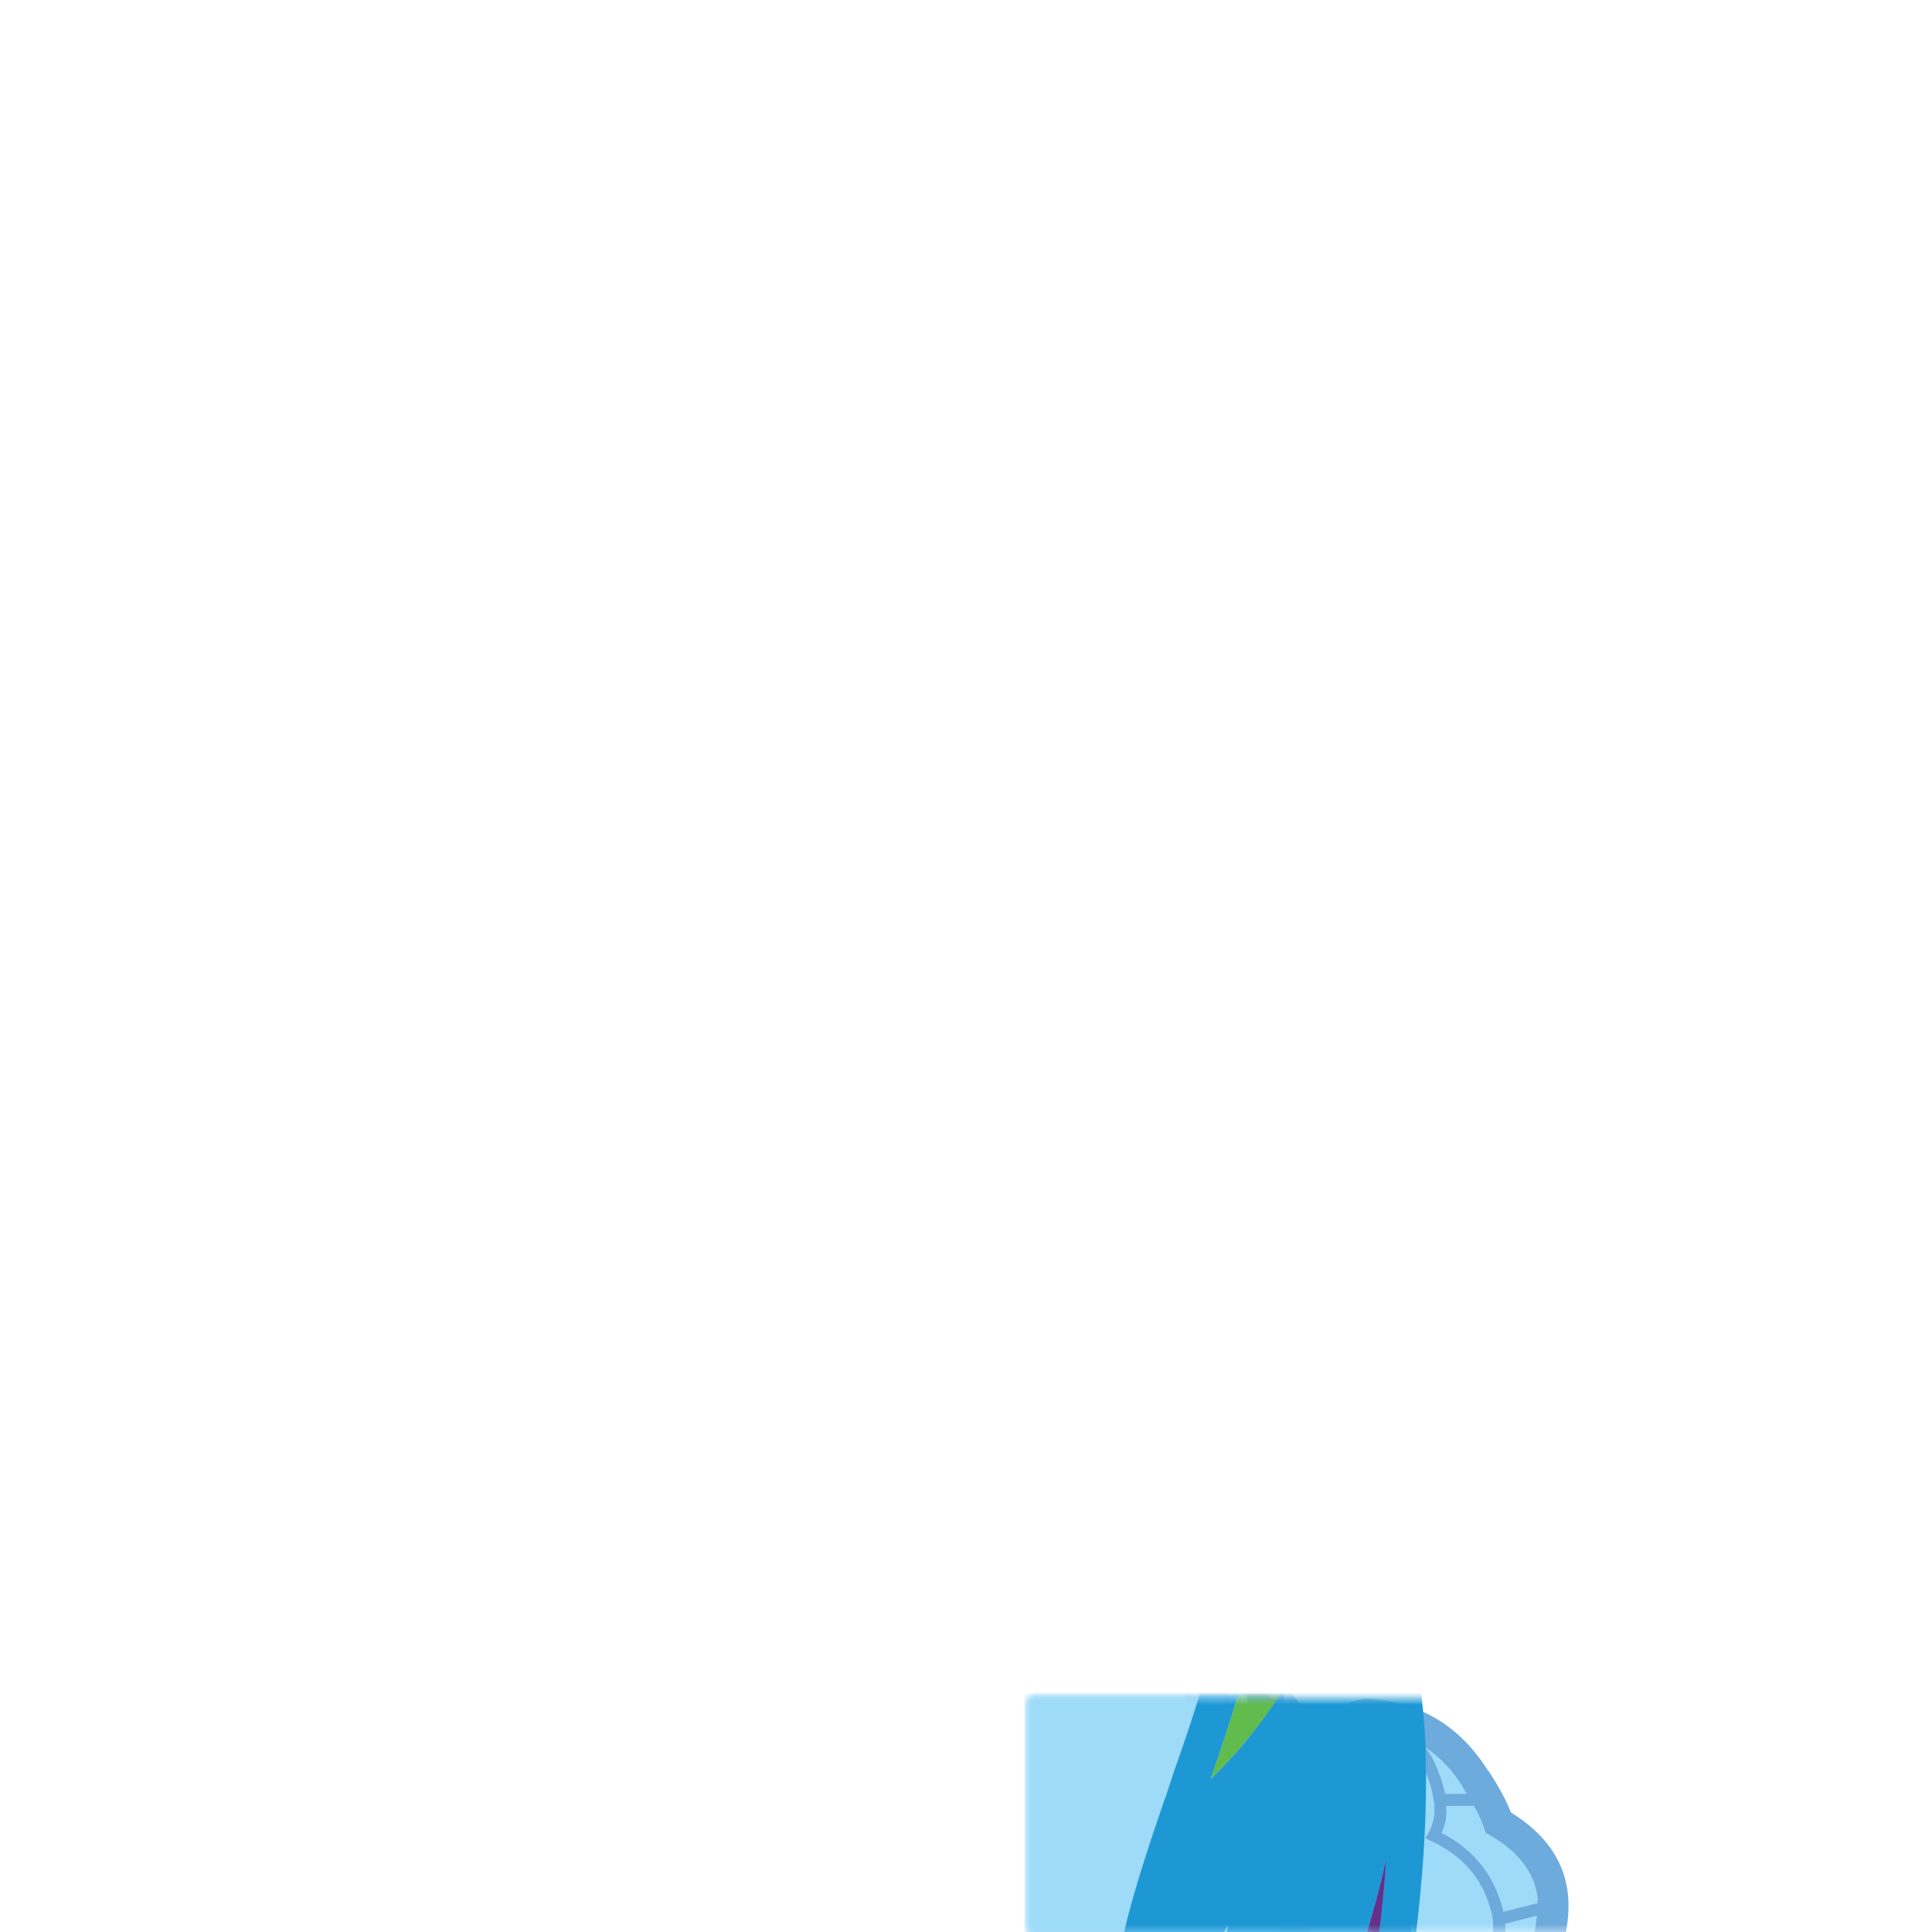 
<svg xmlns="http://www.w3.org/2000/svg" version="1.1" xmlns:xlink="http://www.w3.org/1999/xlink" preserveAspectRatio="none" x="0px" y="0px" width="500px" height="500px" viewBox="0 0 500 500">
<defs>
<linearGradient id="Gradient_1" gradientUnits="userSpaceOnUse" x1="281.188" y1="36.938" x2="276.513" y2="60.362" spreadMethod="pad">
<stop  offset="0%" stop-color="#590D39"/>

<stop  offset="19.608%" stop-color="#9C1862"/>

<stop  offset="22.745%" stop-color="#A01964"/>

<stop  offset="34.118%" stop-color="#AA1A6C"/>

<stop  offset="73.725%" stop-color="#BD1D78"/>

<stop  offset="100%" stop-color="#BF1D79"/>
</linearGradient>

<filter id="Filter_1" x="-20%" y="-20%" width="140%" height="140%" color-interpolation-filters="sRGB">
<feColorMatrix in="SourceGraphic" type="matrix" values="1 0 0 0 0 0 1 0 0 0 0 0 1 0 0 0 0 0 0.21 0" result="result1"/>
</filter>

<filter id="Filter_2" x="-20%" y="-20%" width="140%" height="140%" color-interpolation-filters="sRGB">
<feColorMatrix in="SourceGraphic" type="matrix" values="0.57 0 0 0 0.184 0 0.57 0 0 0.286 0 0 0.57 0 0.373 0 0 0 1 0" result="result1"/>
</filter>

<filter id="Filter_3" x="-20%" y="-20%" width="140%" height="140%" color-interpolation-filters="sRGB">
<feColorMatrix in="SourceGraphic" type="matrix" values="0 0 0 0 0.694 0 0 0 0 0.835 0 0 0 0 0.902 0 0 0 1 0" result="result1"/>
</filter>

<g id="Mask_Designs_mlp422_019_ext_ponyville_pool_closeup_ref__RD_Character_194_14_MASK_0_FILL">
<path fill="#FFFFFF" stroke="none" d="
M -84.5 -139.05
L -84.5 19.35 73.9 19.35 73.9 -139.05 -84.5 -139.05 Z"/>
</g>

<g id="Designs_mlp422_019_ext_ponyville_pool_closeup_ref_RD_Shadow_0_Layer0_0_FILL">
<path fill="#000000" stroke="none" d="
M 46.4 155.05
Q 68.65 152.95 68.65 149.95 68.65 146.95 46.4 144.8 24.15 142.7 -7.4 142.7 -38.9 142.7 -61.2 144.8 -83.45 146.95 -83.45 149.95 -83.45 152.95 -61.2 155.05 -38.9 157.2 -7.4 157.2 24.15 157.2 46.4 155.05 Z"/>
</g>

<g id="Designs_mlp422_019_ext_ponyville_pool_closeup_ref_RD_Wing_front_12_Layer0_0_FILL">
<path fill="#9EDBF8" stroke="none" d="
M 7.8 -16.65
Q 7.641 -17.455 7.25 -18.4 6.038 -21.457 2.35 -21.65 -1.085 -20.946 -3.65 -17.1 -3.752 -16.953 -3.85 -16.8
L -3.5 -17.35
Q -3.891 -16.719 -3.9 -16.65 -5.8 -9.45 -4.1 0.55 -2.799 8.263 1.2 15 5.847 13.24 7.25 10.8 8.695 8.349 8.55 6.95 8.46 5.607 8.35 5.1 8.252 4.704 8.1 4.3
L 8.05 4.05 8.2 3.85
Q 12.811 -1.91 12.75 -5.7 12.77 -6.207 12.65 -6.7 12.653 -6.811 12.6 -6.95 11.582 -10.949 7.7 -12.75
L 7.2 -13 7.45 -13.45
Q 8.011 -14.374 7.95 -15.65 7.912 -16.125 7.8 -16.65
M 8.4 10.6
Q 8.103 11.122 7.7 11.55 11.365 9.457 12 5.2
L 9.45 5.85
Q 9.783 8.479 8.4 10.6
M 16.35 -6.6
L 13.75 -5.95
Q 14 -1.873 9.15 4.25 9.239 4.557 9.3 4.85
L 12.1 4.15 12.1 3.8 12.25 3.55
Q 15.973 -2.598 16.35 -6.6
M 12.15 -13.45
L 12 -13.9
Q 11.732 -14.686 11.2 -15.65
L 8.95 -15.65
Q 9.031 -14.392 8.55 -13.45 12.484 -11.396 13.55 -7.2 13.607 -7.06 13.6 -6.95
L 16.4 -7.65
Q 16.419 -7.903 16.4 -8.15
L 16.4 -8.2
Q 15.958 -11.225 12.55 -13.2
L 12.15 -13.45
M 10.6 -16.65
Q 10.468 -16.896 10.3 -17.15
L 10.3 -17.2
Q 9.029 -19.247 7.25 -20.45 7.843 -19.696 8.2 -18.75 8.665 -17.615 8.85 -16.65
L 10.6 -16.65 Z"/>

<path fill="#6DABDD" stroke="none" d="
M 12.4 -18.55
L 12.4 -18.5
Q 8.96 -24.055 2.55 -24.5
L 2.45 -24.5 2.3 -24.5
Q -2.771 -23.63 -3.65 -17.1 -1.085 -20.946 2.35 -21.65 6.038 -21.457 7.25 -18.4 7.641 -17.455 7.8 -16.65 7.912 -16.125 7.95 -15.65 8.011 -14.374 7.45 -13.45
L 7.2 -13 7.7 -12.75
Q 11.582 -10.949 12.6 -6.95 12.653 -6.811 12.65 -6.7 12.77 -6.207 12.75 -5.7 12.811 -1.91 8.2 3.85
L 8.05 4.05 8.1 4.3
Q 8.252 4.704 8.35 5.1 8.46 5.607 8.55 6.95 8.695 8.349 7.25 10.8 5.847 13.24 1.2 15 14.062 14.484 14.55 4.55 19.448 -3.6 18.9 -8.45
L 18.9 -8.45
Q 18.451 -12.487 14.25 -15.1 13.672 -16.598 12.4 -18.55
M 10.3 -17.15
Q 10.468 -16.896 10.6 -16.65
L 8.85 -16.65
Q 8.665 -17.615 8.2 -18.75 7.843 -19.696 7.25 -20.45 9.029 -19.247 10.3 -17.2
L 10.3 -17.15
M 12 -13.9
L 12.15 -13.45 12.55 -13.2
Q 15.958 -11.225 16.4 -8.2
L 16.4 -8.15
Q 16.419 -7.903 16.4 -7.65
L 13.6 -6.95
Q 13.607 -7.06 13.55 -7.2 12.484 -11.396 8.55 -13.45 9.031 -14.392 8.95 -15.65
L 11.2 -15.65
Q 11.732 -14.686 12 -13.9
M 13.75 -5.95
L 16.35 -6.6
Q 15.973 -2.598 12.25 3.55
L 12.1 3.8 12.1 4.15 9.3 4.85
Q 9.239 4.557 9.15 4.25 14 -1.873 13.75 -5.95
M 7.7 11.55
Q 8.103 11.122 8.4 10.6 9.783 8.479 9.45 5.85
L 12 5.2
Q 11.365 9.457 7.7 11.55 Z"/>
</g>

<g id="Designs_mlp422_019_ext_ponyville_pool_closeup_ref_RD_Tail_1_Layer1_0_FILL">
<path fill="#1E98D5" stroke="none" d="
M 3.25 -5.95
Q 2.087 -5.489 0.9 -5
L 0.35 -4.7
Q 0.125 -4.598 -0.1 -4.5 -10.365 1.937 -12.8 11.15 -14.206 22.166 -8.85 28.2 -3.495 34.231 -3.35 34.2 -3.201 34.215 -3.15 34.25
L -1.4 35.65 -1.4 35.65 -0.35 36.5
Q -0.183 36.652 -0.05 36.8 1.315 38.083 2.55 39.6 3.563 40.779 4.5 42.1 11.65 52.25 14.55 68.2 17.6 84.9 15.25 105.2
L 14.8 109.5 18.45 104.65
Q 21.073 99.732 22.4 95.35 21.005 125.573 32.75 144.95 38.65 154.7 44.85 158.35
L 42.85 154.35
Q 38.76 146.718 38.2 122.35 44.539 135.942 53.85 146.05
L 53.85 146.1
Q 56.4 148.95 59.75 151.95 65.4 157.05 73.7 161.25
L 79.75 162.85 76.35 160.15
Q 70.45 155.65 67.05 148.45 78 156.1 84.6 158.35 92.25 160.9 103.4 159.95
L 108.3 158.7
Q 87.75 156.6 77.05 139.35 68.05 124.85 66.75 101.1
L 66.75 101.05
Q 66.776 101.093 66.8 101.1 73.3 117.35 80.9 124.75 84.65 128.45 87.15 128.9
L 84.9 125.1
Q 80.05 117.35 77.8 102.85 77.15 98.4 74.2 70.65 72.05 50.1 68.9 38.25 65.46 25.138 59.75 17.4
L 59.8 17.4
Q 71.25 21.5 77.6 33.05
L 79.8 36.8
Q 79.75 32.2 78.8 28.8 78.25 26.55 76.3 20.45 74.6 14.35 68.35 7.15 62.5 0.5 57.5 -2.05 47.8 -7 39.8 -8.85 30 -11.1 18.8 -9.9 11.392 -9.092 4 -6.25 3.624 -6.105 3.25 -5.95
M 5.05 -3.45
Q 12.08 -6.146 19.1 -6.9 41.991 -9.393 58.05 2.3 69.619 10.741 75.35 24.7 67.414 15.501 56.15 13.25 55.955 13.218 55.7 13.15
L 51.6 12.3 51.6 12.3 51.45 12.55 51.4 12.6
Q 53.011 14.039 54.6 15.45 54.625 15.475 54.65 15.5 55.016 15.863 55.35 16.25 61.891 23.32 66 38.95 69.02 50.395 71.2 70.95 74.114 98.764 74.8 103.25 76.066 111.175 77.75 117 70.25 105.35 66.65 91.5
L 65.55 87.3
Q 66.6 66.15 62.75 46.5 58.9 26.8 51.75 16.9 50.321 14.921 48.85 13.1 45.612 9.132 42.2 6.05 36.791 1.189 31 -1.3 19.888 -6.093 5.05 -3.45
M 40.65 12.85
Q 42.08 14.329 43.5 16 44.209 16.805 44.9 17.65 57.1 32.7 58.1 76.6 57.952 82.454 57.85 87.85 57.717 94.401 57.65 100.25
L 57.6 100.25
Q 57.53 107.588 57.55 113.85 57.75 124.5 58.35 128.65 59.15 134.65 61.85 140.8
L 61.8 140.8 62.6 144.65
Q 63.408 149.202 66.7 153.75 64.126 151.811 61.75 149.65 60.806 148.824 59.9 147.95 58.35 146.8 57.55 146.25 56.214 145.211 56.05 144.05
L 56.05 144
Q 54.369 142.202 52.8 140.25 49.888 136.641 47.3 132.6 41.928 124.306 37.95 114.25
L 36.8 111.5
Q 36.701 111.066 36.55 110.65
L 36.5 110.65 36.35 110.25 36.25 125.25
Q 36.25 141.15 37.1 145.75 25.894 125.384 24.75 87.7 24.838 87.232 24.85 86.8 26.15 74.7 25.15 61.95
L 25.05 60.5 25 60.45 22.5 82.9
Q 22.437 83.352 22.25 84.05 21.594 87.241 19.05 95.55 19.845 80.696 17.45 67.6 14.407 50.904 6.9 40.3 3.812 35.946 0.2 33 -5.784 28.15 -8 23.25 -10.205 18.175 -9.9 13.05 -9.75 9.921 -7.75 6.35 -3.924 0.253 2.45 -0.25 9.28 -0.878 17.95 0.6 25.9 1.95 31.75 5.55 33.087 6.362 34.4 7.35 34.812 7.635 35.2 7.9
L 40.65 12.85 Z"/>

<path fill="#F37033" stroke="none" d="
M 29.5 34.1
Q 29.493 34.2 29.45 34.25 19.227 15.418 1.75 14.25 1.62 14.242 -9.9 13.05 -10.205 18.175 -8 23.25 12.312 29.082 19.55 39.35 22.314 43.303 24.45 48.15 25.418 50.349 26.3 52.65 26.276 52.826 26.25 52.95 30.366 63.876 32.65 77.5 33.335 81.525 34.1 87.85 35.161 96.766 36.35 110.25
L 36.5 110.65 36.55 110.65
Q 36.701 111.066 36.8 111.5
L 37.95 114.25
Q 41.928 124.306 47.3 132.6 43.75 124.2 41.9 110.75 41.642 108.849 41.35 106.35
L 41.4 106.3
Q 40.676 99.361 39.85 87.85 39.781 86.722 39.7 85.55 38.55 68.6 37.35 60.35 35.45 47.05 31.65 38.7 30.65 36.49 29.55 34.45 29.594 34.221 29.55 34.15 29.552 34.133 29.5 34.1 Z"/>

<path fill="#EE4144" stroke="none" d="
M 0.2 33
Q 3.812 35.946 6.9 40.3 14.407 50.904 17.45 67.6 19.845 80.696 19.05 95.55 21.594 87.241 22.25 84.05 22.437 83.352 22.5 82.9
L 25 60.45 25.05 60.5 25.15 61.95
Q 26.15 74.7 24.85 86.8 24.838 87.232 24.75 87.7 25.894 125.384 37.1 145.75 36.25 141.15 36.25 125.25
L 36.35 110.25
Q 35.161 96.766 34.1 87.85 33.335 81.525 32.65 77.5 30.366 63.876 26.25 52.95 26.276 52.826 26.3 52.65 25.418 50.349 24.45 48.15 22.314 43.303 19.55 39.35 12.312 29.082 -8 23.25 -5.784 28.15 0.2 33 Z"/>

<path fill="#FDF6AE" stroke="none" d="
M 28 12.3
Q 27.72 12.108 27.45 11.9
L 26.85 11.55
Q 16.2 4.823 -7.75 6.35 -9.75 9.921 -9.9 13.05 1.62 14.242 1.75 14.25 19.227 15.418 29.45 34.25 29.493 34.2 29.5 34.1 29.552 34.133 29.55 34.15 29.594 34.221 29.55 34.45 30.65 36.49 31.65 38.7 35.45 47.05 37.35 60.35 38.55 68.6 39.7 85.55 39.781 86.722 39.85 87.85 40.676 99.361 41.4 106.3
L 41.35 106.35
Q 41.642 108.849 41.9 110.75 43.75 124.2 47.3 132.6 49.888 136.641 52.8 140.25 54.369 142.202 56.05 144 49.25 129 48.6 112.8 48.58 107.182 48.55 102.3 48.575 102.312 48.6 102.3 48.52 82.651 48.4 75.2 48.05 52.75 44.15 39.2 40.8 27.638 35.85 20.4 35.324 19.631 34.75 18.9
L 34.65 18.7
Q 34.519 18.55 34.5 18.5 34.291 18.256 34.05 18
L 29.2 13.15
Q 28.787 12.859 28.35 12.55 28.175 12.427 28 12.3 Z"/>

<path fill="#62BC4D" stroke="none" d="
M 43.5 16
Q 42.08 14.329 40.65 12.85
L 35.2 7.9
Q 34.812 7.635 34.4 7.35 33.087 6.362 31.75 5.55 25.9 1.95 17.95 0.6 9.28 -0.878 2.45 -0.25 -3.924 0.253 -7.75 6.35 16.2 4.823 26.85 11.55
L 27.45 11.9
Q 27.72 12.108 28 12.3 28.175 12.427 28.35 12.55 28.787 12.859 29.2 13.15
L 34.05 18
Q 34.291 18.256 34.5 18.5 34.519 18.55 34.65 18.7
L 34.75 18.9
Q 35.324 19.631 35.85 20.4 40.8 27.638 44.15 39.2 48.05 52.75 48.4 75.2 48.52 82.651 48.6 102.3 48.575 102.312 48.55 102.3 48.58 107.182 48.6 112.8 49.25 129 56.05 144
L 56.05 144.05
Q 56.214 145.211 57.55 146.25 58.35 146.8 59.9 147.95 60.806 148.824 61.75 149.65 64.126 151.811 66.7 153.75 63.408 149.202 62.6 144.65
L 61.8 140.8 61.85 140.8
Q 59.15 134.65 58.35 128.65 57.75 124.5 57.55 113.85 57.53 107.588 57.6 100.25
L 57.65 100.25
Q 57.717 94.401 57.85 87.85 57.952 82.454 58.1 76.6 57.1 32.7 44.9 17.65 44.209 16.805 43.5 16 Z"/>

<path fill="#662F89" stroke="none" d="
M 19.1 -6.9
Q 12.08 -6.146 5.05 -3.45 19.888 -6.093 31 -1.3 36.791 1.189 42.2 6.05 45.612 9.132 48.85 13.1 50.321 14.921 51.75 16.9 58.9 26.8 62.75 46.5 66.6 66.15 65.55 87.3
L 66.65 91.5
Q 70.25 105.35 77.75 117 76.066 111.175 74.8 103.25 74.114 98.764 71.2 70.95 69.02 50.395 66 38.95 61.891 23.32 55.35 16.25 55.016 15.863 54.65 15.5 54.625 15.475 54.6 15.45 53.011 14.039 51.4 12.6
L 51.45 12.55 51.6 12.3 51.6 12.3 55.7 13.15
Q 55.955 13.218 56.15 13.25 67.414 15.501 75.35 24.7 69.619 10.741 58.05 2.3 41.991 -9.393 19.1 -6.9 Z"/>
</g>

<g id="Designs_mlp422_019_ext_ponyville_pool_closeup_ref_RD_FrontLeg_3_4_hoof_4_Layer0_0_FILL">
<path fill="#9EDBF8" stroke="none" d="
M -1.1 -16.95
Q -8.731 -16.395 -12.25 -11.95 -15.718 -7.46 -18.15 -2.6 -20.523 2.294 -23.25 8.3 -25.982 14.361 -20.65 15.55 -15.328 16.747 -2.15 16.5 11.035 16.295 14.15 12.85 17.257 9.4 17.35 1.05 17.508 -7.252 12.05 -12.4 6.589 -17.534 -1.1 -16.95 Z"/>
</g>

<g id="Designs_mlp422_019_ext_ponyville_pool_closeup_ref_RD_KneePatch_1_Layer0_0_FILL">
<path fill="#6DABDD" stroke="none" d="
M 10.75 -8.3
L 10.75 -8.45
Q 11 -9.617 11 -10.9 11.011 -16.751 6.7 -21.15 2.403 -25.522 -3.55 -25.85 -9.524 -26.181 -13.85 -22.55 -18.263 -18.887 -18.25 -13.75
L -18.25 -13.7
Q -18.333 -9.86 -15.45 -3.75
L -15.4 -3.65 -15.4 -3.6
Q -12.677 2.041 -9.8 10.1
L -9.75 10.2
Q -9.741 10.224 -9.75 10.25
L -9.75 10.25
Q -6.685 18.717 -4.1 21.8
L -4.05 21.85
Q -1.244 25.346 3.45 25.6
L 3.5 25.6
Q 8.172 25.773 11.55 22.6 14.95 19.442 15.4 15.75 15.956 12.099 13.1 9.2 8.459 3.043 10.65 -7.8 10.722 -8.034 10.75 -8.3 Z"/>
</g>

<g id="Designs_mlp422_019_ext_ponyville_pool_closeup_ref_RD_HindLeg_3_4rear_lower_0_Layer1_0_FILL">
<path fill="#9EDBF8" stroke="none" d="
M 7.6 6.9
Q 17.015 -1.389 11.5 -5.15 1.836 -8.47 -5.65 -3.6 -13.096 2.169 -8.9 12.2 -5.187 19.705 7.6 6.9 Z"/>
</g>

<g id="Designs_mlp422_019_ext_ponyville_pool_closeup_ref_RD_HindLeg_3_4rear_lower_0_Layer0_0_FILL">
<path fill="#9EDBF8" stroke="none" d="
M -9.5 10.55
Q -1.995 37.892 -10.25 65.05
L 26 63.3
Q 27.779 27.446 13 -3.6
L -9.5 10.55 Z"/>
</g>

<g id="Designs_mlp422_019_ext_ponyville_pool_closeup_ref_RD_HindLeg_3_4_top_3_Layer1_0_FILL">
<path fill="#6DABDD" stroke="none" d="
M -19.7 43.45
Q -19.747 43.891 -19.8 44.3
L -19.65 44.3
Q -19.654 43.892 -19.7 43.45
M 0.85 -4.4
L 0.85 -4.4
Q -8.441 -7.579 -18.8 -4.85 -20.731 -4.308 -22.7 -3.6 -35.693 1.457 -37.3 12.75 -36.673 13.874 -36.05 14.95 -35.973 15.092 -35.9 15.2
L -35.5 15.95
Q -32.348 1.87 -18.8 -1.8 -4.649 -5.201 3.15 0.8 4.997 2.698 6.85 5.45 8.554 7.951 9.85 11.55 10.774 14.031 11.95 18.6 13.48 24.059 14 30.65 14.655 37.772 13.95 44.3
L 16.5 44.3
Q 17.192 37.817 16.9 31 16.514 22.818 14.85 16.7 12.337 7.526 8.9 2.55 6.029 -1.551 3.15 -3.35 2.013 -4.034 0.85 -4.4
L 0.85 -4.4 Z"/>

<path fill="#9EDBF8" stroke="none" d="
M 6.85 5.45
Q 4.997 2.698 3.15 0.8 -4.649 -5.201 -18.8 -1.8 -32.348 1.87 -35.5 15.95
L -35.9 15.2
Q -41.544 35.502 -19.7 43.4
L -19.7 43.45
Q -19.654 43.892 -19.65 44.3
L 13.95 44.3
Q 14.655 37.772 14 30.65 13.48 24.059 11.95 18.6 10.774 14.031 9.85 11.55 8.554 7.951 6.85 5.45 Z"/>
</g>

<g id="Designs_mlp422_019_ext_ponyville_pool_closeup_ref_RD_HindLeg_3_4_top_3_Layer0_0_FILL">
<path fill="#6DABDD" stroke="none" d="
M 8.7 79.1
L 8.7 79.1
Q -3.724 82.318 -15.9 55.05 -20.49 46.208 -20.85 37.15 -20.855 36.33 -20.85 35.45
L -20.85 35.4
Q -22.584 41.746 -21.75 46.8 -20.83 51.911 -17.95 57.6
L -17.95 57.6
Q -11.971 69.117 -6.05 75 -5.289 76.075 -4.35 77.05
L -4.35 77
Q -0.277 80.94 5.2 80.6 7.467 80.508 8.7 79.1
M 14.55 32.3
Q 14.936 39.914 12.65 49.15 10.417 58.445 9.3 62.55 8.173 66.672 9.1 73.05 9.754 77.306 8.75 79.05 9.449 78.313 9.8 77.2 9.911 76.961 9.95 76.7 10.304 75.503 10.2 71.5 10.151 67.542 11.45 63 12.797 58.489 15.1 49.55 17.451 40.638 17.45 33.45 17.506 26.296 16.1 20.75 15.614 18.895 14.45 15.7
L 10.9 14.4
Q 12.363 19.053 13 21.7 14.323 26.645 14.55 32.3 Z"/>

<path fill="#9EDBF8" stroke="none" d="
M 12.65 49.15
Q 14.936 39.914 14.55 32.3 14.323 26.645 13 21.7 12.363 19.053 10.9 14.4
L -8.9 17.15 -20.85 35.45
Q -20.855 36.33 -20.85 37.15 -20.49 46.208 -15.9 55.05 -3.724 82.318 8.7 79.1
L 8.7 79.1 8.75 79.1
Q 8.764 79.103 8.75 79.05 9.754 77.306 9.1 73.05 8.173 66.672 9.3 62.55 10.417 58.445 12.65 49.15 Z"/>
</g>

<g id="Designs_mlp422_019_ext_ponyville_pool_closeup_ref_RD_KneePatch_0_Layer0_0_FILL">
<path fill="#9EDBF8" stroke="none" d="
M 6.95 -3.8
Q 7.627 -8.492 7.65 -8.75
L 7.65 -8.75
Q 7.683 -8.788 7.7 -8.85 7.85 -9.747 7.85 -10.75 7.839 -15.399 4.4 -18.9 0.946 -22.428 -3.85 -22.7 -8.626 -22.969 -12.1 -20.1 -15.376 -17.372 -15.4 -13.55
L -15.4 -13.55
Q -15.406 -10.53 -12.6 -4.2
L -12.4 -3.7
Q -12.325 -3.591 -12.3 -3.5 -12.2 -3.317 -12.15 -3.15 -12.065 -3.04 -12 -2.95
L -12 -2.9 -11.95 -2.8
Q -9.565 2.401 -7.1 9.35 -7.033 9.471 -7.05 9.6 -4.232 17.253 -1.9 20.1
L -1.9 20.1
Q 0.113 22.604 3.45 22.75 6.436 22.853 8.7 21.1
L 8.7 21.15
Q 19.876 11.293 12.45 5.8 11.056 5.382 9.7 4.45 9.74 4.539 9.75 4.6 8.476 3.951 7.75 2.7 6.583 1.135 6.75 -1.95 6.781 -2.829 6.9 -3.8
L 6.95 -3.8 Z"/>
</g>

<g id="Designs_mlp422_019_ext_ponyville_pool_closeup_ref_RD_Torso_0_Layer0_0_FILL">
<path fill="#6DABDD" stroke="none" d="
M 23.2 -25.3
L 23.15 -25.3
Q 13.613 -36.369 0.1 -36.35 -13.414 -36.369 -23 -25.3
L -23 -25.3
Q -33.85 -12.65 -33.5 1.85 -33 18.5 -26.15 26.5 -21.666 31.773 -13.9 34.5 -7.211 36.905 0.1 36.9 17.132 36.899 25.65 26.85 28.45 23.6 30.65 17.8 33.45 10.3 33.7 1.85 34.05 -12.65 23.2 -25.3
M 20.9 -23.35
L 20.9 -23.35 20.9 -23.35
Q 30.45 -12.15 30.7 1.85 30.95 16.1 23.35 24.9 15.568 33.901 0.1 33.9 -6.689 33.895 -12.9 31.65 -19.834 29.227 -23.85 24.55 -30.2 17 -30.5 1.15 -30.7 -11.65 -20.7 -23.35
L -20.75 -23.35 -20.7 -23.35
Q -12.07 -33.332 0.1 -33.35 12.278 -33.332 20.9 -23.35 Z"/>

<path fill="#F4B6D1" stroke="none" d="
M -20.7 -23.35
L -20.75 -23.35 -20.7 -23.35 -20.7 -23.35
M 20.9 -23.35
L 20.9 -23.35 20.9 -23.35 20.9 -23.35 Z"/>

<path fill="#9EDBF8" stroke="none" d="
M 20.9 -23.35
L 20.9 -23.35
Q 12.278 -33.332 0.1 -33.35 -12.07 -33.332 -20.7 -23.35
L -20.7 -23.35
Q -30.7 -11.65 -30.5 1.15 -30.2 17 -23.85 24.55 -19.834 29.227 -12.9 31.65 -6.689 33.895 0.1 33.9 15.568 33.901 23.35 24.9 30.95 16.1 30.7 1.85 30.45 -12.15 20.9 -23.35 Z"/>
</g>

<g id="Designs_mlp422_019_ext_ponyville_pool_closeup_ref_RD_Neck_0_Layer0_0_FILL">
<path fill="#F4B6D1" stroke="none" d="
M -16.8 24.2
L -16.85 24.15 -16.85 24.2 -16.8 24.2
M -7.65 -62.9
L -7.65 -62.85 -7.15 -62.85 -7.65 -62.9
M 19 -62.95
L 19 -63 18.5 -62.95 19 -62.95 Z"/>

<path fill="#9EDBF8" stroke="none" d="
M 18.5 -61.45
L 18.5 -62.95 19 -63
Q 18.737 -73.622 5.75 -75.15 -6.953 -74.728 -7.65 -62.9
L -7.15 -62.85 -7.2 -61.35
Q -7.596 -52.618 -12.65 -4.3 -13.6 4.887 -14.3 12.55
L -14.3 12.6 -14.4 13.45 -14.4 13.55 -14.45 14.05 -14.45 14.1
Q -14.9 18.724 -16.8 24.2
L -16.85 24.2
Q -18.177 41.696 -17.7 48.4 -17.6 49.75 -16.7 52.9 -15.85 55.95 -15.3 56.75 -12.4 61.15 -6.4 63.5 -1.25 65.5 4.4 65.5 17.65 65.5 23.6 58.6 24.3 57.75 25.2 53.7 25.9 50.5 26.15 48.45 26.825 41.99 25.85 24.8
L 25.9 24.8
Q 24.05 19.4 23.75 14.95
L 23.75 14.8 23.65 13.45
Q 23.05 5.312 22.2 -4.55 18.292 -50.196 18.5 -61.45 Z"/>

<path fill="#6DABDD" stroke="none" d="
M 6 -77.15
Q 5.949 -77.155 5.85 -77.15 -8.95 -76.747 -9.7 -62.95
L -10.15 -63 -10.2 -61.5
Q -10.604 -52.782 -15.65 -4.6 -16.6 4.613 -17.3 12.3
L -17.45 13.8
Q -17.456 13.858 -17.45 13.9 -17.904 18.527 -16.8 24.2 -14.9 18.724 -14.45 14.1
L -14.45 14.05 -14.4 13.55 -14.4 13.45 -14.3 12.6 -14.3 12.55
Q -13.6 4.887 -12.65 -4.3 -7.596 -52.618 -7.2 -61.35
L -7.15 -62.85 -7.65 -62.85 -7.65 -62.9
Q -6.953 -74.728 5.75 -75.15 18.737 -73.622 19 -63
L 19 -62.95 18.5 -62.95 18.5 -61.45
Q 18.292 -50.196 22.2 -4.55 23.05 5.312 23.65 13.45
L 23.75 14.8 23.75 14.95
Q 24.05 19.4 25.9 24.8 27.053 19.248 26.75 14.85 26.754 14.804 26.75 14.75
L 26.75 14.7 26.65 13.25
Q 26.05 5.088 25.2 -4.8 21.308 -50.203 21.5 -61.4
L 21.5 -62.9 21.05 -62.9
Q 20.974 -75.388 6 -77.15 Z"/>
</g>

<g id="Designs_mlp422_019_ext_ponyville_pool_closeup_ref_RD_FrontLeg_3_4_hoof_10_Layer0_0_FILL">
<path fill="#6DABDD" stroke="none" d="
M 16.35 -7.2
Q 13.022 -13.944 6.05 -16.8 -0.924 -19.639 -7.4 -16.8
L -7.45 -16.8
Q -13.69 -14.04 -16.05 -7.45
L -16.05 -7.45
Q -18.609 -2.48 -19.65 4.6
L -19.65 4.65
Q -20.214 7.761 -19.4 9.6 -18.717 11.139 -16.7 12.45 -14.138 14.247 -9.15 15 -4.148 15.742 2.4 15.95 8.946 16.152 13.35 14.35 17.801 12.597 18.1 12 18.459 11.39 18.5 10.3 18.571 9.239 18.25 0.4
L 18.25 0.35
Q 18.252 0.333 18.25 0.3
L 18.25 0.25
Q 18.091 -3.496 16.35 -7.2
M 5.25 -14.4
Q 11.224 -11.939 14.05 -6.15
L 14.05 -6.2
Q 15.528 -3.099 15.65 0.05 15.68 0.113 15.65 0.15 15.681 0.346 15.7 0.5
L 15.8 0.5
Q 15.816 1.033 15.8 1.5 16.071 10.522 15.15 10.65 12.395 12.341 8.3 12.7 4.206 13.088 0 13.05 -4.199 13.031 -8.05 12.55 -11.862 12.101 -15.85 9.75 -17.504 8.817 -16.85 5.2 -16.228 1.296 -15.15 -2.2 -14.536 -4.081 -13.8 -5.85 -13.79 -5.889 -13.8 -5.95 -13.726 -6.007 -13.7 -6.1
L -13.7 -6.15
Q -11.726 -11.985 -6.25 -14.4
L -6.25 -14.4
Q -0.713 -16.815 5.25 -14.4 Z"/>

<path fill="#9EDBF8" stroke="none" d="
M 14.05 -6.15
Q 11.224 -11.939 5.25 -14.4 -0.713 -16.815 -6.25 -14.4
L -6.25 -14.4
Q -11.726 -11.985 -13.7 -6.15
L -13.7 -6.1
Q -13.726 -6.007 -13.8 -5.95 -13.79 -5.889 -13.8 -5.85 -14.536 -4.081 -15.15 -2.2 -16.228 1.296 -16.85 5.2 -17.504 8.817 -15.85 9.75 -11.862 12.101 -8.05 12.55 -4.199 13.031 0 13.05 4.206 13.088 8.3 12.7 12.395 12.341 15.15 10.65 16.071 10.522 15.8 1.5 15.816 1.033 15.8 0.5
L 15.7 0.5
Q 15.681 0.346 15.65 0.15 15.68 0.113 15.65 0.05 15.528 -3.099 14.05 -6.2
L 14.05 -6.15 Z"/>
</g>

<g id="Designs_mlp422_019_ext_ponyville_pool_closeup_ref_RD_FrontLeg_3_4_upper_9_Layer0_0_FILL">
<path fill="#6DABDD" stroke="none" d="
M 11.75 13.2
Q 11.145 1.025 10.15 1.25 10.139 1.287 10.1 1.3 9.656 1.758 9.65 2.35
L 8.65 97.85 8.65 98.4
Q 8.642 99.049 9.05 99.5 9.508 99.944 10.1 99.95 10.75 99.959 11.2 99.5 11.643 99.092 11.65 98.45
L 11.75 13.2
M -7.2 -6
Q -7.335 -6.196 -7.55 -6.35 -10.005 -2.781 -13.2 18.35
L -26.15 95.7
Q -26.232 96.316 -25.9 96.8 -25.511 97.328 -24.9 97.4 -24.284 97.532 -23.8 97.15 -23.273 96.81 -23.2 96.2
L -23.1 95.6 -6.95 -4.85
Q -6.869 -5.175 -6.95 -5.5 -7.006 -5.735 -7.2 -6 Z"/>

<path fill="#9EDBF8" stroke="none" d="
M -6.95 -5.5
Q -6.869 -5.175 -6.95 -4.85
L -23.1 95.6
Q -6.441 92.104 8.65 97.85
L 9.65 2.35
Q 9.656 1.758 10.1 1.3 10.139 1.287 10.15 1.25 10.227 1.211 10.25 1.15 10.204 1.08 10.1 0.95 3.434 -7.751 -6.95 -5.5 Z"/>
</g>

<g id="Designs_mlp422_019_ext_ponyville_pool_closeup_ref_RD_Chest_1_Layer0_0_FILL">
<path fill="#6DABDD" stroke="none" d="
M 0.35 5.15
Q 3.347 5.162 5.15 0.95 2.523 2.854 0.35 2.85 -1.824 2.854 -4.75 1.25 -2.634 5.152 0.35 5.15 Z"/>

<path fill="#9EDBF8" stroke="none" d="
M -0.8 -24.1
Q -15.003 -20.31 -12.9 -11.3 -10.747 -2.296 -4.75 1.25 -1.824 2.854 0.35 2.85 2.523 2.854 5.15 0.95 10.176 -1.205 11.7 -12.5 13.219 -23.805 -0.8 -24.1 Z"/>
</g>

<g id="Designs_mlp422_019_ext_ponyville_pool_closeup_ref_RD_Mane_0_Layer3_0_FILL">
<path fill="#1E98D5" stroke="none" d="
M 3.5 28.15
L 3.4 28 3.25 27.9
Q -0.501 24.133 -2.6 25.6 -4.732 26.404 -4.7 31.8
L -4.7 31.9 -4.7 32.1
Q -3.388 38.416 -4.8 45.45
L -4.8 45.45
Q -5.621 49.994 -8.55 58.2 -8.926 59.375 -9.3 60.5
L -9.3 60.45
Q -11.765 67.564 -12.6 71.2 -13.8 76.8 -12.45 84.35
L -11.4 89.8 -10.15 85.7
Q -7.8 77.435 -4.15 70.85 -5.727 80.567 -3.15 90.1 -1.2 97.2 4.15 105.55
L 7.2 109.4 6.9 105.15
Q 6.34 99.665 9.1 85.15 12.306 68.814 12.1 57.65
L 12.1 57.6
Q 12.101 56.7 12.05 55.75 11.591 46.332 8 37.3 6.159 32.686 3.5 28.15
M 0.95 29.8
Q 3.455 34.05 5.2 38.4 5.543 39.262 5.85 40.1 1.848 51.671 -5.55 58.85 -2.67 50.637 -1.85 46.05 -0.326 38.451 -1.7 31.6 -1.701 28.847 -1.2 28.25 -0.629 28.273 0.95 29.8
M 8.85 65.45
Q 8.258 73.914 6.15 84.6 4.357 94.048 3.9 99.8 1.162 94.581 -0.25 89.3 -0.412 88.698 -0.55 88.1 5.842 78.749 8.85 65.45 Z"/>

<path fill="#662F89" stroke="none" d="
M 6.15 84.6
Q 8.258 73.914 8.85 65.45 5.842 78.749 -0.55 88.1 -0.412 88.698 -0.25 89.3 1.162 94.581 3.9 99.8 4.357 94.048 6.15 84.6 Z"/>

<path fill="#62BC4D" stroke="none" d="
M 5.2 38.4
Q 3.455 34.05 0.95 29.8 -0.629 28.273 -1.2 28.25 -1.701 28.847 -1.7 31.6 -0.326 38.451 -1.85 46.05 -2.67 50.637 -5.55 58.85 1.848 51.671 5.85 40.1 5.543 39.262 5.2 38.4 Z"/>
</g>

<g id="Designs_mlp422_019_ext_ponyville_pool_closeup_ref_RD_Skull_2_Layer0_0_FILL">
<path fill="#6DABDD" stroke="none" d="
M 6.5 -52
Q 3.823 -52.204 0.9 -52.25 -3.498 -52.321 -7.7 -51.65 -12.354 -50.895 -16.75 -49.2 -18.843 -48.379 -20.75 -47.4 -26.163 -44.578 -30.1 -40.4 -30.144 -40.325 -30.25 -40.25 -30.638 -39.783 -31.05 -39.3 -31.22 -39.1 -31.4 -38.9 -31.442 -38.85 -31.5 -38.8 -32.37 -37.73 -33.2 -36.65 -46.1 -20.074 -46.1 -1.1 -46.1 11.3 -43.4 20.4 -40.6 29.75 -34.65 36.5 -27.65 44.55 -18.5 48.75 -9.25 53.05 1.5 53.05 22.65 53.05 37 36.5 42.8 29.9 45.45 20.1 47.85 11.1 47.9 -1.7 47.855 -21.335 36.05 -36.65 35.221 -37.736 34.3 -38.8 34.292 -38.85 34.25 -38.9 33.837 -39.403 33.4 -39.9 33.247 -40.076 33.1 -40.25 33.02 -40.325 32.95 -40.4 29.202 -44.551 24.15 -47.25 20.982 -48.903 17.3 -50 13.737 -51.085 9.45 -51.65 8.03 -51.843 6.5 -52
M 30.35 -38.8
Q 30.772 -38.384 31.15 -37.95 31.715 -37.304 32.25 -36.65 44.852 -21.45 44.9 -1.7 44.85 10.45 42.6 18.95 40.15 28.25 34.75 34.55 21.25 50.05 1.5 50.05 -8.55 50.05 -17.25 46.05 -25.8 42.1 -32.4 34.55 -38 28.1 -40.6 19.25 -43.1 10.65 -43.1 -1.1 -43.1 -20.575 -29.4 -36.65 -29.105 -37.001 -28.8 -37.35 -28.15 -38.098 -27.5 -38.8 -27.423 -38.85 -27.4 -38.9 -26.69 -39.598 -26 -40.25 -25.884 -40.325 -25.8 -40.4 -23.432 -42.527 -20.75 -44.15 -17.675 -45.965 -14.2 -47.15 -7.25 -49.55 0.9 -49.25 10.95 -48.85 16.65 -47.2 20.456 -46.062 23.7 -44.15 26.423 -42.547 28.75 -40.4 28.832 -40.325 28.9 -40.25 29.615 -39.599 30.25 -38.9 30.323 -38.85 30.35 -38.8 Z"/>

<path fill="#9EDBF8" stroke="none" d="
M 31.15 -37.95
Q 30.772 -38.384 30.35 -38.8 30.323 -38.85 30.25 -38.9 29.615 -39.599 28.9 -40.25 28.832 -40.325 28.75 -40.4 26.423 -42.547 23.7 -44.15 20.456 -46.062 16.65 -47.2 10.95 -48.85 0.9 -49.25 -7.25 -49.55 -14.2 -47.15 -17.675 -45.965 -20.75 -44.15 -23.432 -42.527 -25.8 -40.4 -25.884 -40.325 -26 -40.25 -26.69 -39.598 -27.4 -38.9 -27.423 -38.85 -27.5 -38.8 -28.15 -38.098 -28.8 -37.35 -29.105 -37.001 -29.4 -36.65 -43.1 -20.575 -43.1 -1.1 -43.1 10.65 -40.6 19.25 -38 28.1 -32.4 34.55 -25.8 42.1 -17.25 46.05 -8.55 50.05 1.5 50.05 21.25 50.05 34.75 34.55 40.15 28.25 42.6 18.95 44.85 10.45 44.9 -1.7 44.852 -21.45 32.25 -36.65 31.715 -37.304 31.15 -37.95 Z"/>
</g>

<g id="Designs_mlp422_019_ext_ponyville_pool_closeup_ref_RD_Hair_07_0_Layer0_0_FILL">
<path fill="#FDF6AE" stroke="none" d="
M 8.25 -0.85
Q 5.796 -3.011 2.75 -5.2 -0.245 -7.348 -3.5 -10
L -4.15 7.05
Q -1.936 3.678 6.3 1.75 10.751 1.363 8.25 -0.85 Z"/>

<path fill="#1E98D5" stroke="none" d="
M 2.75 -5.2
Q 5.796 -3.011 8.25 -0.85 10.751 1.363 6.3 1.75 -1.936 3.678 -4.15 7.05
L -3.65 11.15
Q 0.019 6.399 8.55 4.1 16.986 1.849 5.2 -7.2
L -3.5 -13.55 -3.5 -10
Q -0.245 -7.348 2.75 -5.2 Z"/>
</g>

<g id="Designs_mlp422_019_ext_ponyville_pool_closeup_ref_PTS_Ear_1_Layer0_0_FILL">
<path fill="#E781B3" stroke="none" d="
M 36.65 -19.8
Q 36.1 -19.35 36.45 -19.45 36.6 -19.489 36.75 -19.55
L 36.65 -19.8
M 24.65 -53.15
L 24.5 -53.1
Q 24.552 -52.987 24.6 -52.9
L 24.65 -53.15
M 37.5 -36.45
L 37.35 -36
Q 37.479 -36.211 37.6 -36.45
L 37.5 -36.45 Z"/>

<path fill="#795B8A" stroke="none" d="
M 36.75 -19.55
L 36.65 -19.8 36.75 -19.55 36.75 -19.55
M 24.5 -53.1
L 24.65 -53.15 24.5 -53.1 24.5 -53.1 Z"/>

<path fill="#9EDBF8" stroke="none" d="
M 45.95 -60.3
Q 44.3 -65.9 41 -71.9 36.65 -79.9 32.2 -80.55 31.35 -80.35 30.25 -78.75 28.75 -76.7 27.8 -73.35 27 -70.55 25.75 -61.6
L 24.65 -53.15
Q 24.683 -53.036 24.7 -52.95 30.244 -34.118 37.5 -20.45 42.4 -23.35 45.55 -33.05 48.25 -41.35 48 -47.75
L 48 -47.8
Q 47.7 -54.35 45.95 -60.3
M 37.35 -36
L 37.5 -36.45
Q 43.45 -50.95 37.15 -70.6 42.35 -61.1 42.5 -52.95 42.646 -44.853 37.6 -36.45 37.479 -36.211 37.35 -36 Z"/>

<path fill="#6DABDD" stroke="none" d="
M 37.5 -36.45
L 37.6 -36.45
Q 42.646 -44.853 42.5 -52.95 42.35 -61.1 37.15 -70.6 43.45 -50.95 37.5 -36.45
M 41 -71.9
Q 44.3 -65.9 45.95 -60.3 47.7 -54.35 48 -47.8
L 48 -47.75
Q 48.25 -41.35 45.55 -33.05 42.4 -23.35 37.5 -20.45 36.95 -20.05 36.65 -19.8
L 36.75 -19.55
Q 44.185 -21.67 48.15 -31.9 51.35 -40.1 51 -47.9 50.7 -54.8 48.85 -61.05 47.1 -67 43.65 -73.35 40.8 -78.55 37.25 -81.35 34.45 -83.6 32.45 -83.55
L 32.4 -83.55
Q 30.65 -83.85 28.75 -81.65 26.7 -79.25 24.95 -74.35 23.5 -70.2 23.15 -63.75 22.762 -56.513 24.5 -53.1
L 24.65 -53.15 25.75 -61.6
Q 27 -70.55 27.8 -73.35 28.75 -76.7 30.25 -78.75 31.35 -80.35 32.2 -80.55 36.65 -79.9 41 -71.9 Z"/>
</g>

<g id="Mask_Mask_Designs_mlp422_019_ext_ponyville_pool_closeup_ref_RD_EyeWhite_front_0_Layer1_0_FILL">
<path fill="#FFFFFF" stroke="none" d="
M 21.8 -8.65
L 21.8 -8.7 21.8 -8.7
Q 21.529 -12.888 19.9 -16.5 16.237 -24.779 7.7 -25.15 -0.755 -25.451 -9.15 -17.65 -11.592 -15.342 -14.15 -12.75 -14.397 -12.425 -14.65 -12.1
L -14.7 -12.15
Q -17.144 -8.469 -18.8 -4.25 -19.799 -1.87 -20.5 0.65 -23.431 11.385 -19.45 19.15 -15.521 26.983 -7.05 27.3 -6.329 27.337 -5.65 27.3 2.151 27.038 9.6 20.25 16.187 14.317 19.35 6.15 20.156 4.244 20.75 2.2 21.419 -0.268 21.7 -2.6 22.088 -5.516 21.8 -8.45 21.82 -8.539 21.8 -8.65 Z"/>
</g>

<g id="Designs_mlp422_019_ext_ponyville_pool_closeup_ref_RD_EyeWhite_front_0_Layer1_0_FILL">
<path fill="#FFFFFF" stroke="none" d="
M 21.8 -8.65
L 21.8 -8.7 21.8 -8.7
Q 21.529 -12.888 19.9 -16.5 16.237 -24.779 7.7 -25.15 -0.755 -25.451 -9.15 -17.65 -11.592 -15.342 -14.15 -12.75 -14.397 -12.425 -14.65 -12.1
L -14.7 -12.15
Q -17.144 -8.469 -18.8 -4.25 -19.799 -1.87 -20.5 0.65 -23.431 11.385 -19.45 19.15 -15.521 26.983 -7.05 27.3 -6.329 27.337 -5.65 27.3 2.151 27.038 9.6 20.25 16.187 14.317 19.35 6.15 20.156 4.244 20.75 2.2 21.419 -0.268 21.7 -2.6 22.088 -5.516 21.8 -8.45 21.82 -8.539 21.8 -8.65 Z"/>
</g>

<g id="Designs_mlp422_019_ext_ponyville_pool_closeup_ref_RD_Iris_0_Layer3_0_FILL">
<path fill="url(#Gradient_1)" stroke="none" d="
M 17.7 -13.05
Q 13.45 -21.1 5.25 -22.95 -3 -24.85 -10.3 -19.4 -17.6 -14 -19.75 -4.45 -21.95 5.05 -17.7 13.1 -13.45 21.15 -5.2 23 3 24.85 10.3 19.45 17.6 14 19.8 4.5 21.95 -5 17.7 -13.05 Z"/>
</g>

<g id="Designs_mlp422_019_ext_ponyville_pool_closeup_ref_RD_Iris_0_Layer2_0_FILL">
<path fill="#FFB8E0" stroke="none" d="
M -15.2 16.8
L -5.75 10.25 -6.5 8.35
Q -17.65 11.2 -18.6 11.15 -17.498 13.952 -15.2 16.8 Z"/>
</g>

<g id="Designs_mlp422_019_ext_ponyville_pool_closeup_ref_RD_Iris_0_Layer1_0_FILL">
<path fill="#DB53A2" stroke="none" d="
M -20.4 5.25
Q -19.87 8.3 -18.6 11.2
L -6.3 8.6 -6.5 6.35 -20.4 5.25 Z"/>
</g>

<g id="Designs_mlp422_019_ext_ponyville_pool_closeup_ref_RD_Pupil_0_Layer0_0_FILL">
<path fill="#000000" stroke="none" d="
M 12.45 -9.6
Q 10.52 -15.94 5.5 -17.45 0.487 -18.968 -4.7 -14.75 -9.854 -10.466 -12.15 -2.95 -14.403 4.56 -12.5 10.9 -10.484 17.374 -5.45 18.9 -0.427 20.402 4.7 16.1 9.915 11.9 12.15 4.4 14.438 -3.126 12.45 -9.6 Z"/>
</g>

<g id="Designs_mlp422_019_ext_ponyville_pool_closeup_ref_RD_Hilights_0_Layer1_0_FILL">
<path fill="#FFFFFF" stroke="none" d="
M -5.65 9.75
Q -5.924 9.611 -6.25 9.6 -6.554 9.611 -6.75 9.75 -6.874 9.885 -6.95 10.05 -7.15 10.508 -6.95 11.15 -6.894 11.26 -6.85 11.35 -6.711 11.738 -6.5 12 -6.238 12.234 -5.95 12.3 -5.748 12.389 -5.55 12.4 -4.979 12.389 -4.7 11.95 -4.545 11.758 -4.5 11.5 -4.516 11.343 -4.6 11.15 -4.785 10.508 -5.3 10.05 -5.452 9.885 -5.65 9.75
M -5.45 9.7
Q -5.784 9.53 -6.15 9.5 -6.496 9.53 -6.75 9.7 -6.872 9.774 -7 9.9 -7.259 10.326 -7.15 10.9 -7.119 11.06 -7.1 11.2 -6.955 11.638 -6.6 11.95 -6.536 11.992 -6.5 12 -6.711 11.738 -6.85 11.35 -6.894 11.26 -6.95 11.15 -7.15 10.508 -6.95 10.05 -6.874 9.885 -6.75 9.75 -6.554 9.611 -6.25 9.6 -5.924 9.611 -5.65 9.75 -5.452 9.885 -5.3 10.05 -4.785 10.508 -4.6 11.15 -4.516 11.343 -4.5 11.5 -4.44 11.247 -4.5 10.9 -4.64 10.326 -5.15 9.9 -5.285 9.774 -5.45 9.7
M 4.6 -2.05
Q 3.963 -5.247 2.25 -7.55 0.554 -9.69 -1.2 -9.7 -2.9 -9.69 -3.7 -7.55 -4.47 -5.247 -3.8 -2.05 -3.137 1.214 -1.45 3.35 0.272 5.657 2 5.65 3.726 5.657 4.5 3.35 5.297 1.214 4.6 -2.05 Z"/>
</g>

<g id="Designs_mlp422_019_ext_ponyville_pool_closeup_ref_RD_Blink_front__0_Layer2_0_FILL">
<path fill="#000000" stroke="none" d="
M 1.7 -22.95
Q 5.924 -24.08 9.85 -23.3 13.528 -22.483 17.3 -18.15 21.117 -13.824 21.9 -5.65
L 23.1 -7.3
Q 23.15 -11.039 22.05 -14.9 21.502 -16.862 18.45 -20.35 15.164 -24.177 10.6 -25 1.286 -26.751 -7.55 -20.4 -11.251 -17.659 -14.3 -13.75 -17.422 -9.652 -19.9 -2.9 -20.391 -1.584 -20.65 -0.25 -21.203 2.142 -21.4 5.3 -21.922 12.858 -21.05 15.3 -20.565 16.365 -20.6 16.05 -21.758 11.329 -18.4 -0.35
L -17.55 -3
Q -15.693 -8.214 -12.6 -12.2 -9.09 -16.564 -6.05 -18.75 -1.471 -22.079 1.7 -22.95 Z"/>
</g>

<g id="Designs_mlp422_019_ext_ponyville_pool_closeup_ref_RD_Blink_front__0_Layer1_0_FILL">
<path fill="#000000" stroke="none" d="
M 28.35 -13.95
Q 28.15 -15.05 19 -11.95
L 19.55 -10
Q 28.55 -12.8 28.35 -13.95 Z"/>
</g>

<g id="Designs_mlp422_019_ext_ponyville_pool_closeup_ref_RD_Blink_front__0_Layer1_1_FILL">
<path fill="#000000" stroke="none" d="
M 15.95 -18.8
L 17.25 -17.05
Q 26.6 -24.2 25.95 -25.15 25.65 -25.6 21.2 -22.55 16.55 -19.2 15.95 -18.8 Z"/>
</g>

<g id="Designs_mlp422_019_ext_ponyville_pool_closeup_ref_RD_Blink_front__0_Layer1_2_FILL">
<path fill="#000000" stroke="none" d="
M 13.2 -22.05
Q 16.55 -32.15 15.4 -32.5 14.7 -32.7 11.5 -23.65
L 13.2 -22.05 Z"/>
</g>

<g id="Designs_mlp422_019_ext_ponyville_pool_closeup_ref_RD_Mouth_front_chin__16_Layer1_0_FILL">
<path fill="#9EDBF8" stroke="none" d="
M 1.5 24.2
Q 9.85 24.45 18.05 19.95 26.5 14.95 33.65 6.85 33.7 6.45 33.75 6.05 15.171 12.215 -0.45 8.45 -17.627 12.274 -34.65 3.45 -26.25 13.6 -17.6 18.55 -16.75 19.05 -15.9 19.5 -7.55 23.85 1.5 24.2 Z"/>
</g>

<g id="Designs_mlp422_019_ext_ponyville_pool_closeup_ref_RD_Mouth_front_hole__16_Layer6_0_FILL">
<path fill="#FFFFFF" stroke="none" d="
M 4.4 18.85
Q 7.379 15.875 9.15 7.95 5.861 12.306 0.5 12.3 -5.189 12.352 -9 7.3 -6.957 15.746 -2.9 18.9
L -2.9 18.95
Q 1.065 22.145 4.4 18.85 Z"/>
</g>

<g id="Designs_mlp422_019_ext_ponyville_pool_closeup_ref_RD_Wrinkle_0_Layer0_0_FILL">
<path fill="#6DABDD" stroke="none" d="
M 6.4 0.9
Q 6.229 0.756 6.05 0.6 3.579 -1.24 -0.2 -1.1 -3.897 -1.005 -6.15 0.85 -6.28 0.943 -6.4 1.05
L -6.05 1
Q 0.6 0 5.95 0.8
L 6.4 0.9 Z"/>
</g>

<g id="Designs_mlp422_019_ext_ponyville_pool_closeup_ref_RD_Mouth_front_hole__16_Layer4_0_FILL">
<path fill="#000000" stroke="none" d="
M -3.95 20.25
L -3.95 20.25 -3.95 20.25 -3.95 20.25 Z"/>

<path fill="#6DABDD" stroke="none" d="
M 11.45 0.85
Q 7.232 10.491 0.5 10.6 -6.253 10.529 -11.45 0.55 -9.626 16.006 -3.95 20.25
L -3.95 20.25
Q 1.235 24.456 5.6 20.05 9.886 15.96 11.45 0.85
M 9.15 7.95
Q 7.379 15.875 4.4 18.85 1.065 22.145 -2.9 18.95
L -2.9 18.9
Q -6.957 15.746 -9 7.3 -5.189 12.352 0.5 12.3 5.861 12.306 9.15 7.95 Z"/>
</g>

<g id="Designs_mlp422_019_ext_ponyville_pool_closeup_ref_RD_Nostril_front_0_Layer0_0_FILL">
<path fill="#6DABDD" stroke="none" d="
M -7.55 1.3
Q -6.9 3 -3.7 2.1 -5.85 1.15 -6.2 0.25 -6.7 -0.8 -6.4 -2.2 -8.2 -0.15 -7.55 1.3
M 3.85 1.95
Q 6.7 2.8 7.5 1.15 8.2 -0.45 6.55 -2.35 6.8 -1 6.35 0.05 5.95 1.05 3.85 1.95 Z"/>
</g>

<g id="Designs_mlp422_019_ext_ponyville_pool_closeup_ref_RD_Hair_01_0_Layer1_0_FILL">
<path fill="#EE4144" stroke="none" d="
M -12.65 -41.9
Q -11.956 -41.978 -11.3 -42.05
L -11.3 -46.65
Q -16.117 -46.16 -21.1 -44.55 -30.05 -41.65 -35.9 -36.1 -25.285 -39.851 -16.45 -41.35 -14.48 -41.679 -12.65 -41.9
M -11.3 -41.95
L -12.25 -41.7
Q -12.794 -41.559 -13.35 -41.4 -14.17 -40.843 -15.05 -40.2 -20.6 -36.4 -28.35 -29.65 -28.95 -29.1 -29.55 -28.6 -40.55 -18.75 -46.55 -5.4 -38.466 -11.98 -30.4 -17.95 -30.242 -18.046 -30.1 -18.15 -30.041 -18.194 -30 -18.25 -20.636 -25.101 -11.3 -31.15
L -11.3 -41.95 Z"/>

<path fill="#F37033" stroke="none" d="
M -46.55 -5.4
Q -47.35 -3.95 -48 -2.5 -51.05 3.85 -53.3 10.9 -50.898 7.314 -42.95 1.3 -41.099 -0.103 -38.95 -1.65 -36.688 -3.247 -34.1 -5 -36.843 -2.679 -39.6 -0.25 -45.135 12.989 -47.85 28.1 -48.75 36.35 -47.9 44.55 -34.166 21.118 -14.2 8.05 -13.865 7.853 -13.55 7.65 -12.45 6.95 -11.3 6.2
L -11.3 -31.15
Q -20.636 -25.101 -30 -18.25 -30.041 -18.194 -30.1 -18.15 -30.242 -18.046 -30.4 -17.95 -38.466 -11.98 -46.55 -5.4
M -33.95 -5.2
Q -34 -5.136 -34 -5.1
L -35.1 -4.5 -33.95 -5.2 Z"/>

<path fill="#1E98D5" stroke="none" d="
M -34 -5.1
Q -34 -5.136 -33.95 -5.2
L -35.1 -4.5 -34 -5.1
M -48 -2.5
Q -47.35 -3.95 -46.55 -5.4 -40.55 -18.75 -29.55 -28.6 -28.95 -29.1 -28.35 -29.65 -20.6 -36.4 -15.05 -40.2 -14.17 -40.843 -13.35 -41.4 -12.794 -41.559 -12.25 -41.7
L -11.3 -41.95 -11.3 -42.05
Q -11.956 -41.978 -12.65 -41.9 -14.48 -41.679 -16.45 -41.35 -25.285 -39.851 -35.9 -36.1 -30.05 -41.65 -21.1 -44.55 -16.117 -46.16 -11.3 -46.65
L -11.3 -49.55
Q -18.154 -48.583 -26.95 -44.6 -39.7 -38.9 -49.25 -27.65 -32.596 -35.52 -19.05 -39.75 -19.121 -39.7 -19.2 -39.65 -19.3 -39.6 -19.35 -39.6 -41.4 -24.8 -50.7 -4.95 -54.25 2.45 -57.3 21.5 -48.106 8.654 -44.3 4.3 -46.796 10.375 -48.55 17.15 -49.9 21.85 -50.55 26.6 -52.2 37.95 -50.3 49.45
L -49.7 53.65 -49.6 53.65 -47.5 49.9
Q -33.67 24.537 -12.95 10.8 -12.434 10.511 -11.95 10.2
L -11.9 10.15
Q -11.599 9.954 -11.3 9.75
L -11.3 6.2
Q -12.45 6.95 -13.55 7.65 -13.865 7.853 -14.2 8.05 -34.166 21.118 -47.9 44.55 -48.75 36.35 -47.85 28.1 -45.135 12.989 -39.6 -0.25 -36.843 -2.679 -34.1 -5 -36.688 -3.247 -38.95 -1.65 -41.099 -0.103 -42.95 1.3 -50.898 7.314 -53.3 10.9 -51.05 3.85 -48 -2.5 Z"/>
</g>

<g id="Designs_mlp422_019_ext_ponyville_pool_closeup_ref_RD_Hair_01_1_Layer0_0_FILL">
<path fill="#1E98D5" stroke="none" d="
M -11.3 -42.05
L -11.3 -41.95 -10.7 -42.1
Q -10.999 -42.073 -11.3 -42.05
M 4.45 -1.4
Q 3.645 -1.086 2.85 -0.8 0.18 0.273 -2.4 1.45 -3.661 2.058 -4.9 2.65 -8.174 4.313 -11.3 6.2
L -11.3 9.75
Q -8.037 7.65 -4.9 5.85 -3.64 5.143 -2.4 4.45 0.117 3.103 2.55 1.95 3.191 1.654 3.8 1.35 4.898 0.893 5.95 0.45 6.478 0.229 7 0 9.978 -1.181 12.8 -2.05 10.567 1.188 7.3 4.4 6.843 4.835 6.35 5.25 4.286 7.234 1.8 9.15
L 1.8 9.2
Q -0.177 10.756 -2.4 12.3 -2.894 12.655 -3.4 13
L -6.95 15.45 -6.7 16 -2.5 15.75
Q -2.45 15.749 -2.4 15.75 -0.732 15.712 0.9 15.5 1.016 15.513 1.1 15.5 4.14 15.129 7.05 14.25 7.508 14.121 7.95 13.95 20.474 9.915 31.7 -3.55 33.45 -5.6 35.15 -7.85 37.1 -11.5 35.75 -13.15
L 35.7 -13.15 35.65 -13.1
Q 33.4 -10.6 31.7 -8.35 31.15 -7.6 30.6 -6.9 30.584 -6.876 30.55 -6.85 30.484 -6.734 30.4 -6.65 19.898 6.417 7.75 11 7.3 11.168 6.85 11.3 4.292 12.227 1.65 12.75 4.365 10.549 6.6 8.35 7.078 7.944 7.5 7.5 12.521 2.564 15.15 -2.2
L 16.95 -5.35 16.65 -5.25
Q 16.587 -5.203 16.5 -5.15
L 13.4 -4.25
Q 10.064 -3.35 6.85 -2.25 6.285 -2.05 5.7 -1.85 5.083 -1.621 4.45 -1.4
M 21.7 -41.05
L 21.7 -41.05
Q 18.6 -42.8 15.65 -44.15 13.95 -44.95 12.35 -45.6 12 -45.75 11.65 -45.9 9.715 -46.654 7.75 -47.3 6.912 -47.533 6.05 -47.8 5.14 -48.027 4.2 -48.25 3.989 -48.318 3.75 -48.4 3.639 -48.398 3.5 -48.45 0.567 -49.129 -2.4 -49.5 -3.649 -49.655 -4.9 -49.75 -5.25 -49.778 -5.6 -49.8 -8.259 -49.969 -11.3 -49.55
L -11.3 -46.65
Q -8.19 -46.927 -5.15 -46.75 -5.025 -46.741 -4.9 -46.75 -3.65 -46.639 -2.4 -46.5 -2.325 -46.46 -2.25 -46.45 -1.68 -46.357 -1.1 -46.25 0.148 -46.019 1.4 -45.75 2.448 -45.485 3.5 -45.2 3.739 -45.135 3.95 -45.1 4.871 -44.821 5.75 -44.55 6.602 -44.281 7.4 -44 8.115 -43.753 8.8 -43.5 8.965 -43.44 9.1 -43.4 11.319 -42.576 13.55 -41.6 13.7 -41.5 13.9 -41.4 14.19 -41.386 14.45 -41.4 16.261 -40.548 18.05 -39.6
L 18.1 -39.6 18.1 -39.6
Q 18.118 -39.532 18.15 -39.5
L 19.8 -38.7
Q 19.775 -38.688 19.75 -38.7 19.822 -38.639 19.9 -38.6 20 -38.5 20.2 -38.4 22.7 -36.95 25.35 -35.3 28.4 -33.25 31.65 -30.9 33.3 -29.7 35.85 -27.65 36.9 -29.3 35 -31.9 33.3 -33.25 31.65 -34.45 31.037 -34.904 30.4 -35.35 30.466 -35.344 30.5 -35.35 28.4 -36.75 26.45 -38.1 25.7 -38.6 25 -39.05 23.45 -40 22.05 -40.85 21.994 -40.864 21.95 -40.9 21.881 -40.911 21.8 -40.95 21.783 -41 21.75 -41.05
L 21.7 -41.05 Z"/>

<path fill="#EE4144" stroke="none" d="
M 9.1 -43.4
Q 8.965 -43.44 8.8 -43.5 8.115 -43.753 7.4 -44 6.602 -44.281 5.75 -44.55 4.871 -44.821 3.95 -45.1 3.739 -45.135 3.5 -45.2 2.448 -45.485 1.4 -45.75 0.148 -46.019 -1.1 -46.25 -1.68 -46.357 -2.25 -46.45 -2.325 -46.46 -2.4 -46.5 -3.65 -46.639 -4.9 -46.75 -5.025 -46.741 -5.15 -46.75 -8.19 -46.927 -11.3 -46.65
L -11.3 -42.05
Q -10.999 -42.073 -10.7 -42.1
L -11.3 -41.95 -11.3 -31.15
Q -10.787 -31.495 -10.3 -31.85 -7.587 -33.55 -4.9 -35.2 -3.65 -35.972 -2.4 -36.75 0.438 -38.456 3.25 -40.1 3.773 -40.385 4.25 -40.7 4.919 -41.04 5.55 -41.4 6.411 -41.875 7.25 -42.35 7.725 -42.611 8.2 -42.9 8.665 -43.125 9.1 -43.4 Z"/>

<path fill="#F37033" stroke="none" d="
M 13.9 -41.4
Q 13.7 -41.5 13.55 -41.6 11.319 -42.576 9.1 -43.4 8.665 -43.125 8.2 -42.9 7.725 -42.611 7.25 -42.35 6.411 -41.875 5.55 -41.4 4.919 -41.04 4.25 -40.7 3.773 -40.385 3.25 -40.1 0.438 -38.456 -2.4 -36.75 -3.65 -35.972 -4.9 -35.2 -7.587 -33.55 -10.3 -31.85 -10.787 -31.495 -11.3 -31.15
L -11.3 6.2
Q -8.126 0.476 -4.9 -4.85 -3.654 -6.886 -2.4 -8.9 0.159 -12.927 2.75 -16.75 3.812 -18.278 4.85 -19.8 5.238 -20.294 5.6 -20.8 5.816 -21.102 6 -21.4 12.858 -30.885 19.9 -38.6 19.822 -38.639 19.75 -38.7 19.775 -38.688 19.8 -38.7
L 18.15 -39.5
Q 18.118 -39.532 18.1 -39.6
L 18.1 -39.6 18.05 -39.6
Q 16.261 -40.548 14.45 -41.4 14.19 -41.386 13.9 -41.4 Z"/>

<path fill="#FDF6AE" stroke="none" d="
M 35.85 -27.65
Q 33.3 -29.7 31.65 -30.9 28.4 -33.25 25.35 -35.3 22.7 -36.95 20.2 -38.4 20 -38.5 19.9 -38.6 12.858 -30.885 6 -21.4 5.816 -21.102 5.6 -20.8 5.238 -20.294 4.85 -19.8 3.812 -18.278 2.75 -16.75 0.159 -12.927 -2.4 -8.9 -3.654 -6.886 -4.9 -4.85 -8.126 0.476 -11.3 6.2 -8.174 4.313 -4.9 2.65 -3.661 2.058 -2.4 1.45 0.18 0.273 2.85 -0.8 3.645 -1.086 4.45 -1.4 5.083 -1.621 5.7 -1.85 6.285 -2.05 6.85 -2.25 10.064 -3.35 13.4 -4.25
L 16.5 -5.15
Q 16.587 -5.203 16.65 -5.25
L 16.95 -5.35 15.15 -2.2
Q 12.521 2.564 7.5 7.5 7.078 7.944 6.6 8.35 4.365 10.549 1.65 12.75 4.292 12.227 6.85 11.3 7.3 11.168 7.75 11 19.898 6.417 30.4 -6.65 30.484 -6.734 30.55 -6.85 30.584 -6.876 30.6 -6.9 31.15 -7.6 31.7 -8.35 33.4 -10.6 35.65 -13.1
L 35.7 -13.15 35.85 -27.65 Z"/>
</g>

<path id="Designs_mlp422_019_ext_ponyville_pool_closeup_ref_RD_FrontLeg_3_4_hoof_4_Layer0_0_1_STROKES" stroke="#6DABDD" stroke-width="3" stroke-linejoin="round" stroke-linecap="round" fill="none" d="
M -1.075 -16.95
Q 6.589 -17.534 12.05 -12.4 17.508 -7.252 17.375 1.075 17.257 9.4 14.15 12.85 11.035 16.295 -2.15 16.525 -15.328 16.747 -20.65 15.55 -25.982 14.361 -23.25 8.325 -20.523 2.294 -18.125 -2.575 -15.718 -7.46 -12.225 -11.925 -8.731 -16.395 -1.075 -16.95 Z"/>

<path id="Designs_mlp422_019_ext_ponyville_pool_closeup_ref_RD_HindLeg_3_4rear_lower_0_Layer1_0_1_STROKES" stroke="#6DABDD" stroke-width="3" stroke-linejoin="round" stroke-linecap="round" fill="none" d="
M 11.5 -5.15
Q 17.015 -1.389 7.6 6.9 -5.187 19.705 -8.9 12.2 -13.096 2.169 -5.65 -3.6 1.836 -8.47 11.5 -5.15 Z"/>

<path id="Designs_mlp422_019_ext_ponyville_pool_closeup_ref_RD_HindLeg_3_4rear_lower_0_Layer0_0_1_STROKES" stroke="#6DABDD" stroke-width="3" stroke-linejoin="round" stroke-linecap="round" fill="none" d="
M -10.25 65.05
Q -1.995 37.892 -9.5 10.55
M 13 -3.6
Q 27.779 27.446 26 63.3"/>

<path id="Designs_mlp422_019_ext_ponyville_pool_closeup_ref_RD_Hilights_0_Layer1_0_1_STROKES" stroke="#FFFFFF" stroke-width="4" stroke-linejoin="round" stroke-linecap="round" fill="none" d="
M 4.625 -2.025
Q 5.297 1.214 4.5 3.375 3.726 5.657 2 5.65 0.272 5.657 -1.45 3.375 -3.137 1.214 -3.8 -2.025 -4.47 -5.247 -3.7 -7.525 -2.9 -9.69 -1.175 -9.7 0.554 -9.69 2.25 -7.525 3.963 -5.247 4.625 -2.025 Z"/>

<path id="Designs_mlp422_019_ext_ponyville_pool_closeup_ref_RD_Hilights_0_Layer1_0_2_STROKES" stroke="#FFFFFF" stroke-width="2.5" stroke-linejoin="round" stroke-linecap="round" fill="none" d="
M -6.5 12.025
Q -6.711 11.738 -6.825 11.375 -6.894 11.26 -6.95 11.15 -7.15 10.508 -6.95 10.05 -6.874 9.885 -6.75 9.775 -6.554 9.611 -6.225 9.625 -5.924 9.611 -5.625 9.775 -5.452 9.885 -5.275 10.05 -4.785 10.508 -4.575 11.15 -4.516 11.343 -4.5 11.5 -4.428 11.939 -4.575 12.25 -4.748 12.705 -5.225 12.7 -5.442 12.691 -5.65 12.625 -5.956 12.526 -6.25 12.25 -6.38 12.145 -6.5 12.025 Z"/>

<path id="Designs_mlp422_019_ext_ponyville_pool_closeup_ref_RD_Mouth_front_chin__16_Layer1_0_1_STROKES" stroke="#6DABDD" stroke-width="3" stroke-linejoin="round" stroke-linecap="round" fill="none" d="
M 33.65 6.85
Q 26.5 14.95 18.05 19.95 9.85 24.45 1.5 24.2 -7.55 23.85 -15.9 19.5 -16.75 19.05 -17.6 18.55 -26.25 13.6 -34.65 3.45"/>
</defs>

<g transform="matrix( 3.156, 0, 0, 3.156, 266.45,439.6) ">
<mask id="Mask_Mask_1">
<g transform="matrix( 1, 0, 0, 1, 0,0) ">
<use xlink:href="#Mask_Designs_mlp422_019_ext_ponyville_pool_closeup_ref__RD_Character_194_14_MASK_0_FILL"/>
</g>
</mask>

<g mask="url(#Mask_Mask_1)">
<g transform="matrix( 0.701, 0, 0, 1, -8.05,146.5) ">
<g transform="matrix( 1.152, 0, 0, 1.748, 4.4,-262.5) ">
<use filter="url(#Filter_1)" xlink:href="#Designs_mlp422_019_ext_ponyville_pool_closeup_ref_RD_Shadow_0_Layer0_0_FILL"/>
</g>
</g>
</g>

<g mask="url(#Mask_Mask_1)">
<g transform="matrix( 0.998, -0.003, 0.003, 0.998, 25.3,24.45) ">
<g transform="matrix( 1, 0, 0, 1, 0,0) ">
<use xlink:href="#Designs_mlp422_019_ext_ponyville_pool_closeup_ref_RD_Wing_front_12_Layer0_0_FILL"/>
</g>
</g>
</g>

<g mask="url(#Mask_Mask_1)">
<g transform="matrix( -0.984, 0.147, 0.147, 0.984, -10.75,-30.55) ">
<g transform="matrix( 1, 0, 0, 1, 0,0) ">
<use xlink:href="#Designs_mlp422_019_ext_ponyville_pool_closeup_ref_RD_Tail_1_Layer1_0_FILL"/>
</g>
</g>
</g>

<g mask="url(#Mask_Mask_1)">
<g transform="matrix( 1, 0, -0.065, 1, 1.2,-0.2) ">
<g transform="matrix( 1, 0, 0, 1, 17.6,127.9) ">
<g transform="matrix( 1, 0, 0, 1, 0,0) ">
<use filter="url(#Filter_2)" xlink:href="#Designs_mlp422_019_ext_ponyville_pool_closeup_ref_RD_FrontLeg_3_4_hoof_4_Layer0_0_FILL"/>

<use filter="url(#Filter_2)" xlink:href="#Designs_mlp422_019_ext_ponyville_pool_closeup_ref_RD_FrontLeg_3_4_hoof_4_Layer0_0_1_STROKES"/>
</g>
</g>

<g transform="matrix( 1, 0, 0, 1, 5.05,57.05) ">
<g transform="matrix( 1, 0, 0, 1, 0,0) ">
<use filter="url(#Filter_2)" xlink:href="#Designs_mlp422_019_ext_ponyville_pool_closeup_ref_RD_KneePatch_1_Layer0_0_FILL"/>
</g>
</g>

<g transform="matrix( 1, 0, 0, 1, 8.7,62.65) ">
<g transform="matrix( 1, 0, 0, 1, 0,0) ">
<use filter="url(#Filter_2)" xlink:href="#Designs_mlp422_019_ext_ponyville_pool_closeup_ref_RD_HindLeg_3_4rear_lower_0_Layer1_0_FILL"/>

<use filter="url(#Filter_2)" xlink:href="#Designs_mlp422_019_ext_ponyville_pool_closeup_ref_RD_HindLeg_3_4rear_lower_0_Layer1_0_1_STROKES"/>
</g>

<g transform="matrix( 1, 0, 0, 1, 0,0) ">
<use filter="url(#Filter_2)" xlink:href="#Designs_mlp422_019_ext_ponyville_pool_closeup_ref_RD_HindLeg_3_4rear_lower_0_Layer0_0_FILL"/>

<use filter="url(#Filter_2)" xlink:href="#Designs_mlp422_019_ext_ponyville_pool_closeup_ref_RD_HindLeg_3_4rear_lower_0_Layer0_0_1_STROKES"/>
</g>
</g>

<g transform="matrix( 1, 0, -0.01, 1.016, 5.95,-9.8) ">
<g transform="matrix( 1, 0, 0, 1, 0,0) ">
<use filter="url(#Filter_2)" xlink:href="#Designs_mlp422_019_ext_ponyville_pool_closeup_ref_RD_HindLeg_3_4_top_3_Layer1_0_FILL"/>
</g>

<g transform="matrix( 1, 0, 0, 1, 0,0) ">
<use filter="url(#Filter_2)" xlink:href="#Designs_mlp422_019_ext_ponyville_pool_closeup_ref_RD_HindLeg_3_4_top_3_Layer0_0_FILL"/>
</g>
</g>

<g transform="matrix( 1, 0, 0, 1, 5.05,57.05) ">
<g transform="matrix( 1, 0, 0, 1, 0,0) ">
<use filter="url(#Filter_2)" xlink:href="#Designs_mlp422_019_ext_ponyville_pool_closeup_ref_RD_KneePatch_0_Layer0_0_FILL"/>
</g>
</g>
</g>
</g>

<g mask="url(#Mask_Mask_1)">
<g transform="matrix( -1, 0, 0, 1, -14.15,0.8) ">
<g transform="matrix( 1, 0, 0, 1, 17.6,127.9) ">
<g transform="matrix( 1, 0, 0, 1, 0,0) ">
<use filter="url(#Filter_2)" xlink:href="#Designs_mlp422_019_ext_ponyville_pool_closeup_ref_RD_FrontLeg_3_4_hoof_4_Layer0_0_FILL"/>

<use filter="url(#Filter_2)" xlink:href="#Designs_mlp422_019_ext_ponyville_pool_closeup_ref_RD_FrontLeg_3_4_hoof_4_Layer0_0_1_STROKES"/>
</g>
</g>

<g transform="matrix( 1, 0, 0, 1, 5.05,57.05) ">
<g transform="matrix( 1, 0, 0, 1, 0,0) ">
<use filter="url(#Filter_2)" xlink:href="#Designs_mlp422_019_ext_ponyville_pool_closeup_ref_RD_KneePatch_1_Layer0_0_FILL"/>
</g>
</g>

<g transform="matrix( 1, 0, 0, 1, 8.7,62.65) ">
<g transform="matrix( 1, 0, 0, 1, 0,0) ">
<use filter="url(#Filter_2)" xlink:href="#Designs_mlp422_019_ext_ponyville_pool_closeup_ref_RD_HindLeg_3_4rear_lower_0_Layer1_0_FILL"/>

<use filter="url(#Filter_2)" xlink:href="#Designs_mlp422_019_ext_ponyville_pool_closeup_ref_RD_HindLeg_3_4rear_lower_0_Layer1_0_1_STROKES"/>
</g>

<g transform="matrix( 1, 0, 0, 1, 0,0) ">
<use filter="url(#Filter_2)" xlink:href="#Designs_mlp422_019_ext_ponyville_pool_closeup_ref_RD_HindLeg_3_4rear_lower_0_Layer0_0_FILL"/>

<use filter="url(#Filter_2)" xlink:href="#Designs_mlp422_019_ext_ponyville_pool_closeup_ref_RD_HindLeg_3_4rear_lower_0_Layer0_0_1_STROKES"/>
</g>
</g>

<g transform="matrix( 1, 0, -0.01, 1.016, 5.95,-9.8) ">
<g transform="matrix( 1, 0, 0, 1, 0,0) ">
<use filter="url(#Filter_2)" xlink:href="#Designs_mlp422_019_ext_ponyville_pool_closeup_ref_RD_HindLeg_3_4_top_3_Layer1_0_FILL"/>
</g>

<g transform="matrix( 1, 0, 0, 1, 0,0) ">
<use filter="url(#Filter_2)" xlink:href="#Designs_mlp422_019_ext_ponyville_pool_closeup_ref_RD_HindLeg_3_4_top_3_Layer0_0_FILL"/>
</g>
</g>

<g transform="matrix( 1, 0, 0, 1, 5.05,57.05) ">
<g transform="matrix( 1, 0, 0, 1, 0,0) ">
<use filter="url(#Filter_2)" xlink:href="#Designs_mlp422_019_ext_ponyville_pool_closeup_ref_RD_KneePatch_0_Layer0_0_FILL"/>
</g>
</g>
</g>
</g>

<g mask="url(#Mask_Mask_1)">
<g transform="matrix( -0.998, -0.003, -0.003, 0.998, -25.25,24.05) ">
<g transform="matrix( 1, 0, 0, 1, 0,0) ">
<use xlink:href="#Designs_mlp422_019_ext_ponyville_pool_closeup_ref_RD_Wing_front_12_Layer0_0_FILL"/>
</g>
</g>
</g>

<g mask="url(#Mask_Mask_1)">
<g transform="matrix( 1, 0, 0, 1, -1.8,24.8) ">
<g transform="matrix( 1, 0, 0, 1, 0,0) ">
<use xlink:href="#Designs_mlp422_019_ext_ponyville_pool_closeup_ref_RD_Torso_0_Layer0_0_FILL"/>
</g>
</g>
</g>

<g mask="url(#Mask_Mask_1)">
<g transform="matrix( 1, 0, 0, 1, -5.65,-11.6) ">
<g transform="matrix( 1, 0, 0, 1, 0,0) ">
<use xlink:href="#Designs_mlp422_019_ext_ponyville_pool_closeup_ref_RD_Neck_0_Layer0_0_FILL"/>
</g>
</g>
</g>

<g mask="url(#Mask_Mask_1)">
<g transform="matrix( 1, 0, 0, 1, -13.65,47.5) ">
<g transform="matrix( 1, 0, 0, 1, -6.55,91.15) ">
<g transform="matrix( 1, 0, 0, 1, 0,0) ">
<use xlink:href="#Designs_mlp422_019_ext_ponyville_pool_closeup_ref_RD_FrontLeg_3_4_hoof_10_Layer0_0_FILL"/>
</g>
</g>

<g transform="matrix( 1, -0.004, -0.001, 1, 0.3,0.35) ">
<g transform="matrix( 1, 0, 0, 1, 0,0) ">
<use xlink:href="#Designs_mlp422_019_ext_ponyville_pool_closeup_ref_RD_FrontLeg_3_4_upper_9_Layer0_0_FILL"/>
</g>
</g>
</g>
</g>

<g mask="url(#Mask_Mask_1)">
<g transform="matrix( -1, 0, 0, 1, 10.35,46.2) ">
<g transform="matrix( 1, 0, 0, 1, -6.55,91.15) ">
<g transform="matrix( 1, 0, 0, 1, 0,0) ">
<use xlink:href="#Designs_mlp422_019_ext_ponyville_pool_closeup_ref_RD_FrontLeg_3_4_hoof_10_Layer0_0_FILL"/>
</g>
</g>

<g transform="matrix( 1, -0.004, -0.001, 1, 0.3,0.35) ">
<g transform="matrix( 1, 0, 0, 1, 0,0) ">
<use xlink:href="#Designs_mlp422_019_ext_ponyville_pool_closeup_ref_RD_FrontLeg_3_4_upper_9_Layer0_0_FILL"/>
</g>
</g>
</g>
</g>

<g mask="url(#Mask_Mask_1)">
<g transform="matrix( 1, 0, 0, 1, -1.7,48.35) ">
<g transform="matrix( 1, 0, 0, 1, 0,0) ">
<use xlink:href="#Designs_mlp422_019_ext_ponyville_pool_closeup_ref_RD_Chest_1_Layer0_0_FILL"/>
</g>
</g>
</g>

<g mask="url(#Mask_Mask_1)">
<g transform="matrix( 1, 0, 0, 1, 20.4,-52.25) ">
<g transform="matrix( 1, 0, 0, 1, 0,0) ">
<use xlink:href="#Designs_mlp422_019_ext_ponyville_pool_closeup_ref_RD_Mane_0_Layer3_0_FILL"/>
</g>
</g>
</g>

<g mask="url(#Mask_Mask_1)">
<g transform="matrix( 1, 0, 0, 1, -7,-48.85) ">
<g transform="matrix( 1.295, 0.193, -0.147, 0.989, 43.6,-88.95) ">
<g transform="matrix( 1, 0, 0, 1, 0,0) ">
<use xlink:href="#Designs_mlp422_019_ext_ponyville_pool_closeup_ref_RD_Mane_0_Layer3_0_FILL"/>
</g>
</g>

<g transform="matrix( 1, 0, 0, 1, 0.25,-12.1) ">
<g transform="matrix( 1, 0, 0, 1, 0,0) ">
<use xlink:href="#Designs_mlp422_019_ext_ponyville_pool_closeup_ref_RD_Skull_2_Layer0_0_FILL"/>
</g>
</g>

<g transform="matrix( 1, 0, 0, 1, 33.5,-58.85) ">
<g transform="matrix( 1, 0, 0, 1, 0,0) ">
<use xlink:href="#Designs_mlp422_019_ext_ponyville_pool_closeup_ref_RD_Hair_07_0_Layer0_0_FILL"/>
</g>
</g>

<g transform="matrix( -0.998, 0.061, 0.045, 0.931, -2.95,3.9) ">
<g transform="matrix( 1, 0, 0, 1, 0,0) ">
<use xlink:href="#Designs_mlp422_019_ext_ponyville_pool_closeup_ref_PTS_Ear_1_Layer0_0_FILL"/>
</g>
</g>

<g transform="matrix( 0.981, 0.174, -0.136, 0.825, 4.15,-2.1) ">
<g transform="matrix( 1, 0, 0, 1, 0,0) ">
<use xlink:href="#Designs_mlp422_019_ext_ponyville_pool_closeup_ref_PTS_Ear_1_Layer0_0_FILL"/>
</g>
</g>

<mask id="Mask_Mask_2">
<g transform="matrix( -0.728, -0.104, -0.148, 1.027, -25.15,-6.15) ">
<g transform="matrix( 1, 0, 0, 1, 0,0) ">
<use xlink:href="#Mask_Mask_Designs_mlp422_019_ext_ponyville_pool_closeup_ref_RD_EyeWhite_front_0_Layer1_0_FILL"/>
</g>
</g>
</mask>

<g mask="url(#Mask_Mask_2)">
<g transform="matrix( -0.728, -0.104, -0.148, 1.027, -25.15,-6.15) ">
<g transform="matrix( 1, 0, 0, 1, 0,0) ">
<use xlink:href="#Designs_mlp422_019_ext_ponyville_pool_closeup_ref_RD_EyeWhite_front_0_Layer1_0_FILL"/>
</g>
</g>
</g>

<g mask="url(#Mask_Mask_2)">
<g transform="matrix( 0.716, 0, 0.081, 0.956, -24.05,-0.95) ">
<g transform="matrix( 1, 0, 0, 1, 0,0) ">
<use xlink:href="#Designs_mlp422_019_ext_ponyville_pool_closeup_ref_RD_Iris_0_Layer3_0_FILL"/>
</g>

<g transform="matrix( 1, 0, 0, 1, 0,0) ">
<use xlink:href="#Designs_mlp422_019_ext_ponyville_pool_closeup_ref_RD_Iris_0_Layer2_0_FILL"/>
</g>

<g transform="matrix( 1, 0, 0, 1, 0,0) ">
<use xlink:href="#Designs_mlp422_019_ext_ponyville_pool_closeup_ref_RD_Iris_0_Layer1_0_FILL"/>
</g>
</g>
</g>

<g mask="url(#Mask_Mask_2)">
<g transform="matrix( -0.886, 0, -0.123, 0.992, -22.4,2.2) ">
<g transform="matrix( 1, 0, 0, 1, 0,0) ">
<use xlink:href="#Designs_mlp422_019_ext_ponyville_pool_closeup_ref_RD_Pupil_0_Layer0_0_FILL"/>
</g>
</g>
</g>

<g mask="url(#Mask_Mask_2)">
<g transform="matrix( 1.022, 0.261, 0.042, 0.829, -20.1,-6.35) ">
<g transform="matrix( 1, 0, 0, 1, 0,0) ">
<use xlink:href="#Designs_mlp422_019_ext_ponyville_pool_closeup_ref_RD_Hilights_0_Layer1_0_FILL"/>

<use xlink:href="#Designs_mlp422_019_ext_ponyville_pool_closeup_ref_RD_Hilights_0_Layer1_0_1_STROKES"/>

<use xlink:href="#Designs_mlp422_019_ext_ponyville_pool_closeup_ref_RD_Hilights_0_Layer1_0_2_STROKES"/>
</g>
</g>
</g>

<mask id="Mask_Mask_3">
<g transform="matrix( 0.714, 0, 0.092, 1.056, 29.1,-5.15) ">
<g transform="matrix( 1, 0, 0, 1, 0,0) ">
<use xlink:href="#Mask_Mask_Designs_mlp422_019_ext_ponyville_pool_closeup_ref_RD_EyeWhite_front_0_Layer1_0_FILL"/>
</g>
</g>
</mask>

<g mask="url(#Mask_Mask_3)">
<g transform="matrix( 0.714, 0, 0.092, 1.056, 29.1,-5.15) ">
<g transform="matrix( 1, 0, 0, 1, 0,0) ">
<use xlink:href="#Designs_mlp422_019_ext_ponyville_pool_closeup_ref_RD_EyeWhite_front_0_Layer1_0_FILL"/>
</g>
</g>
</g>

<g mask="url(#Mask_Mask_3)">
<g transform="matrix( -0.716, 0, -0.081, 0.956, 27.95,-0.35) ">
<g transform="matrix( 1, 0, 0, 1, 0,0) ">
<use xlink:href="#Designs_mlp422_019_ext_ponyville_pool_closeup_ref_RD_Iris_0_Layer3_0_FILL"/>
</g>

<g transform="matrix( 1, 0, 0, 1, 0,0) ">
<use xlink:href="#Designs_mlp422_019_ext_ponyville_pool_closeup_ref_RD_Iris_0_Layer2_0_FILL"/>
</g>

<g transform="matrix( 1, 0, 0, 1, 0,0) ">
<use xlink:href="#Designs_mlp422_019_ext_ponyville_pool_closeup_ref_RD_Iris_0_Layer1_0_FILL"/>
</g>
</g>
</g>

<g mask="url(#Mask_Mask_3)">
<g transform="matrix( 0.886, 0, 0.123, 0.992, 25.85,3.15) ">
<g transform="matrix( 1, 0, 0, 1, 0,0) ">
<use xlink:href="#Designs_mlp422_019_ext_ponyville_pool_closeup_ref_RD_Pupil_0_Layer0_0_FILL"/>
</g>
</g>
</g>

<g mask="url(#Mask_Mask_3)">
<g transform="matrix( 1.079, 0.338, 0.041, 0.813, 30.25,-6.45) ">
<g transform="matrix( 1, 0, 0, 1, 0,0) ">
<use xlink:href="#Designs_mlp422_019_ext_ponyville_pool_closeup_ref_RD_Hilights_0_Layer1_0_FILL"/>

<use xlink:href="#Designs_mlp422_019_ext_ponyville_pool_closeup_ref_RD_Hilights_0_Layer1_0_1_STROKES"/>

<use xlink:href="#Designs_mlp422_019_ext_ponyville_pool_closeup_ref_RD_Hilights_0_Layer1_0_2_STROKES"/>
</g>
</g>
</g>

<g transform="matrix( -0.728, -0.104, -0.148, 1.027, -25.15,-6.15) ">
<g transform="matrix( 1, 0, 0, 1, 0,0) ">
<use xlink:href="#Designs_mlp422_019_ext_ponyville_pool_closeup_ref_RD_Blink_front__0_Layer2_0_FILL"/>
</g>

<g transform="matrix( 1.269, 0.546, -0.169, 0.942, -3.85,-8.1) ">
<use xlink:href="#Designs_mlp422_019_ext_ponyville_pool_closeup_ref_RD_Blink_front__0_Layer1_0_FILL"/>
</g>

<g transform="matrix( 1.258, 0.451, -0.418, 0.876, -6.9,-6.9) ">
<use xlink:href="#Designs_mlp422_019_ext_ponyville_pool_closeup_ref_RD_Blink_front__0_Layer1_1_FILL"/>
</g>

<g transform="matrix( 1.249, 0.462, -0.557, 0.826, -10.55,-6.95) ">
<use xlink:href="#Designs_mlp422_019_ext_ponyville_pool_closeup_ref_RD_Blink_front__0_Layer1_2_FILL"/>
</g>
</g>

<g transform="matrix( 0.728, -0.104, 0.148, 1.027, 28.9,-5.05) ">
<g transform="matrix( 1, 0, 0, 1, 0,0) ">
<use xlink:href="#Designs_mlp422_019_ext_ponyville_pool_closeup_ref_RD_Blink_front__0_Layer2_0_FILL"/>
</g>

<g transform="matrix( 1.269, 0.546, -0.169, 0.942, -3.85,-8.1) ">
<use xlink:href="#Designs_mlp422_019_ext_ponyville_pool_closeup_ref_RD_Blink_front__0_Layer1_0_FILL"/>
</g>

<g transform="matrix( 1.258, 0.451, -0.418, 0.876, -6.9,-6.9) ">
<use xlink:href="#Designs_mlp422_019_ext_ponyville_pool_closeup_ref_RD_Blink_front__0_Layer1_1_FILL"/>
</g>

<g transform="matrix( 1.249, 0.462, -0.557, 0.826, -10.55,-6.95) ">
<use xlink:href="#Designs_mlp422_019_ext_ponyville_pool_closeup_ref_RD_Blink_front__0_Layer1_2_FILL"/>
</g>
</g>

<g transform="matrix( 1, 0, -0, 1, 0.4,18.8) ">
<g transform="matrix( 1, 0, 0, 1, 0,0) ">
<use xlink:href="#Designs_mlp422_019_ext_ponyville_pool_closeup_ref_RD_Mouth_front_chin__16_Layer1_0_FILL"/>

<use xlink:href="#Designs_mlp422_019_ext_ponyville_pool_closeup_ref_RD_Mouth_front_chin__16_Layer1_0_1_STROKES"/>
</g>
</g>

<g transform="matrix( 1, 0, -0, 1, 0.4,18.8) ">
<g transform="matrix( 1, 0, 0, 1, 0,0) ">
<use xlink:href="#Designs_mlp422_019_ext_ponyville_pool_closeup_ref_RD_Mouth_front_hole__16_Layer6_0_FILL"/>
</g>

<g transform="matrix( 0.462, 0.484, 0.621, -0.592, -6.6,13) ">
<g transform="matrix( 1, 0, 0, 1, 0,0) ">
<use filter="url(#Filter_3)" xlink:href="#Designs_mlp422_019_ext_ponyville_pool_closeup_ref_RD_Wrinkle_0_Layer0_0_FILL"/>
</g>
</g>

<g transform="matrix( -0.342, 0.381, -0.639, -0.573, 6.5,14.1) ">
<g transform="matrix( 1, 0, 0, 1, 0,0) ">
<use filter="url(#Filter_3)" xlink:href="#Designs_mlp422_019_ext_ponyville_pool_closeup_ref_RD_Wrinkle_0_Layer0_0_FILL"/>
</g>
</g>

<g transform="matrix( 1, 0, 0, 1, 0,0) ">
<use xlink:href="#Designs_mlp422_019_ext_ponyville_pool_closeup_ref_RD_Mouth_front_hole__16_Layer4_0_FILL"/>
</g>
</g>

<g transform="matrix( 1, 0, -0, 1, 0.4,18.8) ">
<g transform="matrix( 1.029, 0, 0, 1, 0.65,-9) ">
<g transform="matrix( 1, 0, 0, 1, 0,0) ">
<use xlink:href="#Designs_mlp422_019_ext_ponyville_pool_closeup_ref_RD_Wrinkle_0_Layer0_0_FILL"/>
</g>
</g>
</g>

<g transform="matrix( 1, 0, -0, 1, 0.4,18.8) ">
<g transform="matrix( 1.029, 0, 0, 1, 0.2,0.15) ">
<g transform="matrix( 1, 0, 0, 1, 0,0) ">
<use xlink:href="#Designs_mlp422_019_ext_ponyville_pool_closeup_ref_RD_Nostril_front_0_Layer0_0_FILL"/>
</g>
</g>
</g>

<g transform="matrix( 0.927, 0.001, 0, 1, -2.2,-40.4) ">
<g transform="matrix( 1, 0, 0, 1, 0,0) ">
<use xlink:href="#Designs_mlp422_019_ext_ponyville_pool_closeup_ref_RD_Hair_01_0_Layer1_0_FILL"/>
</g>
</g>

<g transform="matrix( 0.927, 0.001, 0, 1, -2.3,-40.4) ">
<g transform="matrix( 1, 0, 0, 1, 0,0) ">
<use xlink:href="#Designs_mlp422_019_ext_ponyville_pool_closeup_ref_RD_Hair_01_1_Layer0_0_FILL"/>
</g>
</g>
</g>
</g>
</g>
</svg>
